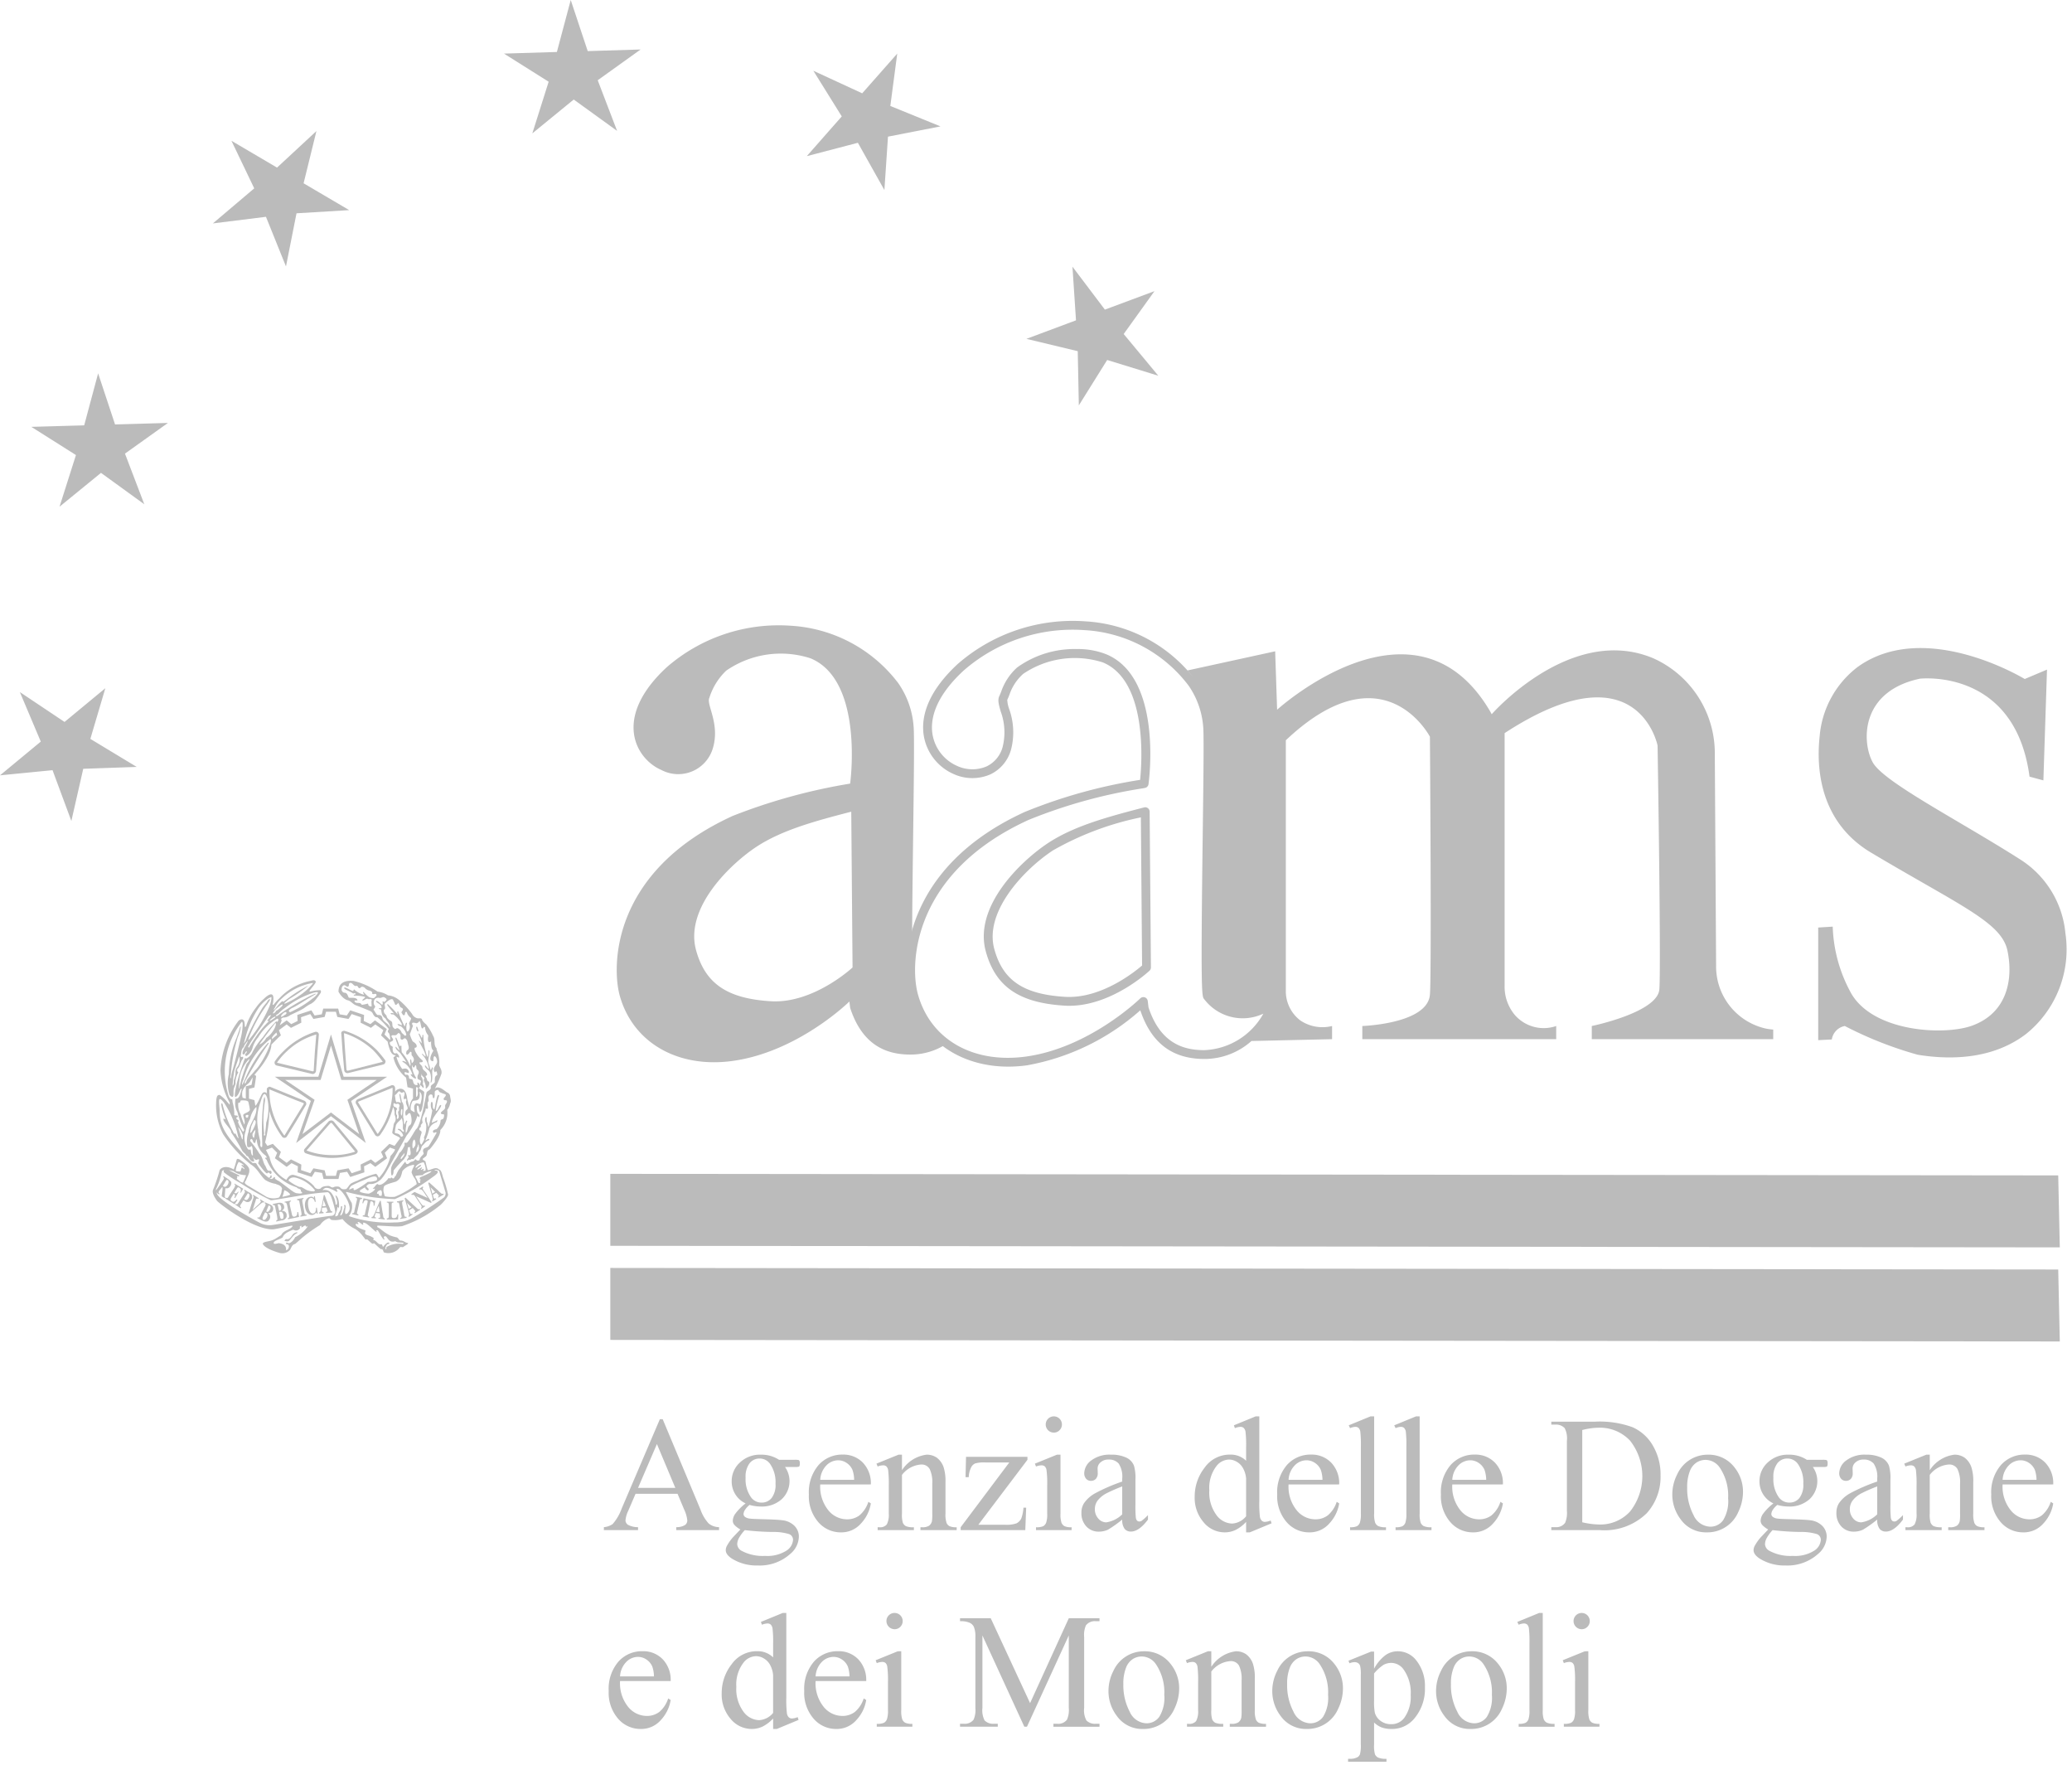 <svg xmlns="http://www.w3.org/2000/svg" width="660" height="562"><defs><style>.cls-1,.cls-2{fill:#bbb}.cls-1{fill-rule:evenodd}</style></defs><g id="Layer_2" data-name="Layer 2"><g id="Layer_1-2" data-name="Layer 1"><path d="M579.156 295.37v35.863l4.336-.218a5.157 5.157 0 0 1 4.135-4.292 120.67 120.67 0 0 0 23.212 9.15c9.973 1.634 23.762 1.68 34.61-6.67a34.61 34.61 0 0 0 12.445-32.063 31.244 31.244 0 0 0-13.95-23.172c-19.604-12.557-43.967-24.87-47.435-31.232-3.472-6.37-4.045-22.553 15.04-26.61 0 0 30.29-3.52 34.922 31.186l4.414 1.2 1.153-35.28-7.096 2.997s-31.714-19.366-53.25-3.81a30.943 30.943 0 0 0-12.064 21.96c-1.285 11.728.81 27.876 16.425 37.173 28.485 16.956 41.5 22.174 43.387 31.176s0 19.78-11.237 23.878c-9.018 3.287-32.437 2.04-38.992-11.12a46.753 46.753 0 0 1-5.43-20.405l-4.627.29zM0 246.903l16.735-1.644 5.993 16.176 3.79-16.615 17.032-.598-14.77-8.926 4.773-16.136-12.993 10.742-14.24-9.518 6.67 15.777L0 246.904zm9.975-110.975l14.218 8.98-5.233 16.45 13.207-10.777 13.795 9.998-6.154-16.128 13.687-9.773-16.848.487-5.39-16.274-4.442 16.56-16.84.478zm63.745-91.1l7.264 15.154-13.177 11.162 16.91-2.105 6.376 15.806 3.356-16.923 16.787-1.01-14.53-8.545 4.09-16.634L88.244 53.37 73.72 44.83zm86.817-27.758l14.226 8.955-5.2 16.45 13.19-10.783 13.81 9.982-6.173-16.125 13.664-9.792-16.848.513L181.796 0l-4.41 16.552-16.85.517zm96.461 32.65l16.267-4.252 8.443 15.05 1.146-17.005 16.72-3.263-15.975-6.506 2.202-16.668-11.16 12.638-15.558-7.184 9.05 14.537-11.136 12.652zm69.949 58.187l16.35 3.922.348 17.26 9.027-14.455 16.29 5.015-11.027-13.282 9.806-13.653-15.798 5.88-10.33-13.674 1.127 17.088-15.793 5.9zM80.04 382.032a1.413 1.413 0 0 0 .27-.727 1.397 1.397 0 0 0-.73-1.47l-.828-.458c-.273-.185-.54-.365-.826-.556l-.17.28c.456.277.266.642-.1 1.2l-.642 1.006-.915 1.463c-.37.55-.55.915-1.01.636l-.183.187 1.738 1.188.19-.275c-.55-.365-.37-.646.09-1.277l.64-1.002.457.265a1.304 1.304 0 0 0 2.018-.458zm-.83-.547c-.458.74-.818.826-1.455.365l.36-.545.638-1.007c.187-.37.187-.37.456-.187.37.277.37.638.098 1.193 0 .086 0 .086-.1.18zm8.254-42.985a.874.874 0 0 0 .74.826l11.18 2.654a.738.738 0 0 0 .45 0 1.086 1.086 0 0 0 .83-1.01l.458-6.048.45-5.5a.943.943 0 0 0-.45-.736 1.004 1.004 0 0 0-.732-.094 24.844 24.844 0 0 0-10.268 6.33 18.653 18.653 0 0 0-2.478 2.93.782.782 0 0 0-.18.645zm.824-.185a20.558 20.558 0 0 1 2.936-3.39 22.943 22.943 0 0 1 9.523-5.5l-.453 5.5-.37 6.045c0 .094-.09.185-.36.185l-11.362-2.75.085-.09zm3.022 56.275c-.37-.092-.546.28-.727.55.546.09.822.274 1.373.09.91-.822 1.548-2.104 2.745-2.564v-.275a2.6 2.6 0 0 0-1.28.55c-.457.462-1.01 1.836-2.11 1.65zm-5.225-10.996l-1.642-.73-.187.27c.545.187.365.55.09 1.192l-.09.095-1.192 2.374v.1c-.367.632-.456 1.012-1.007.727l-.09.287 1.457.73c.562.267 1.468.637 2.113.086.096-.18.272-.36.36-.55a1.394 1.394 0 0 0-.545-1.92 1.6 1.6 0 0 0 1.1-.19c.183-.09.273-.27.458-.545a1.417 1.417 0 0 0-.826-1.924zm-2.194 4.858c-.374-.19-.274-.636-.088-1.102.09 0 .09-.09.09-.18l.55-1.107.267.096c.55.275.644.734.283 1.556-.1.1-.19.27-.284.375a.793.793 0 0 1-.82.362zm.913-2.66l.275-.73.46-1.102c0-.1.188-.1.273 0 .46.18.46.642.185 1.192a1.41 1.41 0 0 1-.27.366.602.602 0 0 1-.922.275z" class="cls-1"/><path d="M89.66 385.604a1.747 1.747 0 0 0 .827-.822 1.434 1.434 0 0 0 0-.64c-.184-1.193-1.192-1.193-1.835-1.098l-1.742.36v.376c.646-.187.646.18.826.91v.092l.55 2.66v.085c.092.646.18 1.11-.37 1.197l.096.27 1.648-.356a1.77 1.77 0 0 0 1.648-1.196v-.647a1.378 1.378 0 0 0-1.648-1.19zm-1.19-1.92c-.09-.18.09-.18.183-.18.457-.1.737.18.918.917v.362a.722.722 0 0 1-.645.822l-.18-.727-.276-1.193zm1.382 4.488c-.376.09-.557-.265-.65-.73a.326.326 0 0 0-.092-.27l-.185-1.2.276-.085c.552-.095.922.272 1.103 1.103v.45c0 .374-.085.73-.45.73zm-5.786-5.224l.19-.18-1.28-.827-.192.286c.19.085.467.266.19.637a4.96 4.96 0 0 1-.915.917l-1.56 1.46.913-2.843a2.14 2.14 0 0 1 .18-.547c.188-.275.466-.185.642 0l.185-.275-1.74-1.106-.18.186c.372.372.372.457.086 1.192l-1.377 4.5.19.17 3.575-3.115c.45-.36.732-.637 1.092-.457zm-8.424-.82l-.28-.188c-.647.827-1.003.92-1.554.55-.64-.365-.28-.826.082-1.46l.56-.918c.456.357.55.546.18 1.28l.276.093 1.102-1.923-.185-.09c-.46.64-.732.64-1.192.364l.827-1.377a3.058 3.058 0 0 0 .275-.366c.09-.095.46.095.552.18.455.27.55.646.27 1.468l.187.094.738-1.29-2.76-1.645-.086.182c.46.272.276.642-.095 1.288l-1.553 2.38c-.36.64-.55 1.01-1.102.64l-.09.276 2.926 1.838.374-.556.55-.82zm19.058 3.845c0 1.018-.18 1.287-.91 1.468-.643.087-.736-.37-.923-1.28l-.55-2.38c-.09-.736-.18-1.108.37-1.193v-.276l-2.012.362v.276c.55-.086.636.28.82 1.012l.55 2.834c.092.646.18 1.112-.365 1.112l.09.356 3.493-.736-.282-1.553zm10.365-1.191l-.55-1.278-1.103-2.94h-.275l-.547 2.94-.28 1.187c-.095.552-.18 1.374-.735 1.47l.1.275 1.376-.086v-.376a.473.473 0 0 1-.555-.37l.095-1 1.374-.097.37 1.012c0 .368-.37.368-.55.454l.084.28 1.558-.094.456-.096v-.27a.7.7 0 0 1-.456-.188 2.28 2.28 0 0 1-.36-.822zm-2.39-.64l.188-.638.19-1.377.54 1.377.192.546-1.108.09zm-15.117-41.249l11.454 7.697-4.672 13.384 11.084-8.525 11.096 8.524-4.676-13.384 11.45-7.698h-13.833l-4.036-13.47-4.026 13.47zM105.425 333v-.09l3.3 11H120l-9.34 6.32 3.75 10.91-8.985-6.882-9.07 6.882 3.85-10.91-9.352-6.32h11.275l3.296-10.908zm-4.76 51.6c0 .916-.19 1.747-.92 1.835-.914.085-1.373-1.098-1.558-2.294-.18-1.096-.09-2.564.824-2.655.638-.094 1.103.457 1.284 1.283l.276-.096-.276-1.732h-.274v.545a1.21 1.21 0 0 0-1.19-.37c-1.196.19-1.927 1.557-1.656 3.306.28 1.643 1.197 2.65 2.39 2.473a1.827 1.827 0 0 0 1.182-.832l.187.458h.275l-.275-1.92z" class="cls-1"/><path d="M96.905 385.793l-.55-2.845c-.093-.636-.182-1.098.37-1.187l-.095-.275-2.02.365.09.375c.562-.194.642.266.733.907l.55 2.84c.095.646.19 1.096-.372 1.198l.106.27 2.014-.37-.095-.276c-.55.1-.64-.274-.73-1.002zm12.828-56.745a24.534 24.534 0 0 1 9.17 5.42 29.058 29.058 0 0 1 3.03 3.662l-11.188 2.84a.515.515 0 0 1-.372-.27l-.45-6.147-.37-5.506h.18l-.09 11.65a.83.83 0 0 0 .09.455 1.062 1.062 0 0 0 1.192.552l11.274-2.754a.934.934 0 0 0 .55-.637.72.72 0 0 0-.085-.732 42.009 42.009 0 0 0-2.57-3.115 24.718 24.718 0 0 0-10.172-6.15.852.852 0 0 0-.647 0 .71.71 0 0 0-.55.918l.366 5.32.55 6.144.09-11.648zm-3.387 28.145a1.315 1.315 0 0 0-.37-.276.614.614 0 0 0-.552-.09.974.974 0 0 0-.817.366l-7.612 8.705a.91.91 0 0 0 .46 1.386 26.188 26.188 0 0 0 7.97 1.458 25.245 25.245 0 0 0 7.788-1.19c.185-.093 1.197-.644.46-1.474l-7.327-8.887zm-.922 10.634a22.476 22.476 0 0 1-7.79-1.463l7.61-8.71c.09 0 .09 0 .18-.086.096 0 .19.086.277.086l7.433 9.075a21.117 21.117 0 0 1-7.71 1.097zm27.776 17.235a3.345 3.345 0 0 1-.648-.556l-.73-.646-2.66-2.47-.275.186.645 2.204.552 1.824c.094.555.455 1.386 0 1.656l.18.267 1.197-.822-.18-.185a.412.412 0 0 1-.64-.17l-.375-.924 1.196-.735.733.828c.185.275-.096.455-.18.546l.084.285 1.748-1.108-.187-.27a.407.407 0 0 1-.457.09zm-3.022-.09l-.276-1.112-.28-.816.827.816.64.56-.912.552zm2.47-58.022c-.182.36.085.636.085 1.006.104.19.285.555.56.46 0-.37-.18-.55-.18-.83-.184-.176-.093-.732-.464-.637zm-19.338 54.44c.55.095.463.46.274 1.198l-.64 2.75c-.1.726-.188 1.097-.733 1.01l-.098.272 2.023.45v-.366c-.55-.085-.46-.45-.274-1.1l.642-2.837c.175-.64.175-1.102.822-.917v-.365l-1.925-.37-.09.275zm21.355-2.845c-.09-.27.09-.355.187-.45l-.187-.28-1.106.732.095.276c.555-.276.92.28 1.29.74l1.278 1.924-4.212-1.923-1.006.736.18.265c.276-.175.457-.094.827.095l1.924 2.846c.365.546.546.822.175 1.187l.1.282 1.192-.832-.188-.28c-.456.37-.817-.267-1.188-.727l-1.472-2.194 4.682 2.104.275-.182-2.297-3.39a3.227 3.227 0 0 1-.548-.926z" class="cls-1"/><path d="M136.87 365.993c.64-.73 3.576-4.217 3.385-6.142a7.686 7.686 0 0 0 2.204-6.416 4.424 4.424 0 0 0 .91-2.018c.467-.827.09-1.468 0-2.38a1.45 1.45 0 0 0-.816-1.1c-.55-.096-2.66-2.56-4.037-1.28a34.613 34.613 0 0 0 2.11-4.77c.18-1.19-.46-1.83-.732-2.66a9.772 9.772 0 0 0-.74-4.757 1.605 1.605 0 0 1-.09-.642c-1.098-1.11-.272-2.66-1.098-3.947a17.125 17.125 0 0 0-2.2-3.66 4.703 4.703 0 0 1-1.287-1.377c-.085-.736-.824-.55-1.368-.55a2.568 2.568 0 0 1-1.832-1.37 24.4 24.4 0 0 0-4.408-4.676 6.466 6.466 0 0 0-3.29-1.283 7.713 7.713 0 0 0-3.307-1.188 22.664 22.664 0 0 0-7.613-3.395c-4.944-.46-4.763 2.656-4.855 3.396 1.38 2.472 2.937 2.745 2.937 2.745 1.006.177 1.747 1.373 2.75 1.65.915.36 3.94 1.553 4.3 1.738a1.596 1.596 0 0 1 1.018 1.016c.365.54.64 1.098 1.372 1.002a23.53 23.53 0 0 1 3.667 3.757c-.554.913-.184 1.103-.184 1.103s.556.18.642 2.288h-.182l-1.652-1.648.73-1.745-3.75-2.753-1.47 1.197-2.112-1.006.094-1.923-4.4-1.473-1.1 1.653-2.278-.375-.47-1.823h-4.762l-.462 1.823-2.288.375-1.012-1.653-4.494 1.473.095 1.923-2.022 1.006-1.464-1.197-2.2 1.563s.366-.92.642-1.563c-.55-.45.187-.906.55-.906a3.53 3.53 0 0 0 2.108-.736c.276-.185 3.477-1.562 4.495-2.293a17.017 17.017 0 0 1 1.644-1.097 5.242 5.242 0 0 0 2.297-1.927 21.72 21.72 0 0 0 1.367-1.92c0-.27.096-.56-.18-.736a12.825 12.825 0 0 0-3.297.465l-.187-.184c.556-.92 2.2-2.573 2.023-3.03-.365-.736-1.187-.275-1.836-.18a18.507 18.507 0 0 0-9.81 5.585 12.282 12.282 0 0 0-1.645 1.838c-.094.09-.37.27-.455.09a6.433 6.433 0 0 0 .265-1.928s0-.916-.265-1.103c-.457-.64-1.75.187-2.665 1.103a16.546 16.546 0 0 0-2.653 2.935 19.88 19.88 0 0 0-2.938 5.32c-.094.27-.094.73-.55.82-.096-.65 0-1.65-.457-2.2-.457-.46-1.1-.183-1.557.186a28.157 28.157 0 0 0-5.775 15.853 23.155 23.155 0 0 0 2.84 10.088.857.857 0 0 1 0 .815 2.928 2.928 0 0 0-.642-.815 10.53 10.53 0 0 0-2.47-2.3c-.646 0-.83.37-.926.832a6.64 6.64 0 0 0-.18 1.468 19.745 19.745 0 0 0 2.203 10.17 42.328 42.328 0 0 0 8.893 9.715c2.018 1.193 2.834 3.3 4.495 4.863a9.004 9.004 0 0 0 3.38 1.274c.38.284 1.748.366 2.03 1.557a4.272 4.272 0 0 0-.192 1.103 6.548 6.548 0 0 1-.736 1.657 5.296 5.296 0 0 1-4.032-.19c-1.643-1.003-3.66-2.195-5.315-3.202-2.384-1.287-1.463-1.466-1.187-2.113.36-1.092 1.187-2.11 1.007-3.39-.09-1.283-2.66-2.845-2.934-3.12-.552-.272-1.008-.45-1.102.098-.27 1.007-.55 2.015-.912 3.02-2.11-1.28-3.847-.82-4.49.19a48.536 48.536 0 0 1-2.112 6.322c-.37.916.55 2.472 1.283 3.477.37.55 11.178 9.08 17.695 9.08.818 0 5.034-1.017 6.136-1.192.09 0 .286.09.185.27-.923 1.193-2.846 1.193-3.577 2.755-.46.27-1.012.637-1.463.912a6.365 6.365 0 0 1-2.473 1.006c-.83.186-1.928.366-1.928.828.455 1.468 4.673 2.756 5.403 2.94a3.292 3.292 0 0 0 3.207-.92c.37-.372.645-1.837 1.652-1.93.462-.364 1.293-1.097 2.204-1.923a46.176 46.176 0 0 1 5.775-4.123 5.272 5.272 0 0 1 2.926-2.193l.55.454.097.09a7.788 7.788 0 0 0 3.57-.28 11.692 11.692 0 0 0 4.122 3.21 9.64 9.64 0 0 1 2.203 2.02c.276.365.646.82.922 1.188a.342.342 0 0 0 .55 0l1.554 1.376c.184.09.46.18.64-.09.186 0 1.653 1.556 2.29 1.923.646-.18.646.638.92 1.012a4.547 4.547 0 0 0 5.13-1.653c.366-.188.827.183 1.197-.188.458-.366 2.02-1.097 1.093-1.19-.824-.188-1.282-.82-2.203-.733-.456-.182-.637-.827-1.093-1.008a12.544 12.544 0 0 1-2.193-.64c-2.205-1.103-3.12-2.294-3.947-2.57-.18-.18-.18-.546.09-.546.456 0 3.115.175 5.41.27a15.732 15.732 0 0 0 2.293-.095 38.355 38.355 0 0 0 12.377-6.866c.912-.922 2.285-2.48 2.285-3.205a40.643 40.643 0 0 0-1.648-5.59c-.085-.192-.456-2.39-1.282-2.39-.922-1.093-2.84.37-3.483.19-.096 0-.186-.28-.28-.65-.182-.547-.363-1.554-.553-2.196-1.552-.736-.54-.82-.18-1.28 1.188-.552.276-2.024 1.564-2.48zm-20.903-49.22a7.07 7.07 0 0 1-3.21-1.74l-.266.556c-.923-.19-2.938-1.658-2.848-.92 0 .46 2.204 1.104 2.85 1.737.264-.09.54-.276.817.096-.097.358-.914.09-.553.545a14.14 14.14 0 0 1 3.39.37c.553.18-.73.827-.73 1.102s.55 0 .827-.19c1.016-.637.826 0 1.463-.18.37 0 .64 0 .735.28-.27.636 0 1.372-.095 2.097-1.458-.085-.82-1.006-1.277-.916a10.252 10.252 0 0 1-1.833.372c-.462-1.012-1.563-.277-2.204-.917-.457-.82.74-.276.827-.547-.188-1.1-2.385-.64-2.75-.827-.366-.55-.45-1.56-1.377-1.56a.953.953 0 0 1-.737-.456c-.446-.466-.085-2.018.737-1.924.46 0 1.01 1.007 1.377.09 0-.27 0-.73.365-.826.92-.176 1.187 1.282 2.11.916.454-.09.454.918 1.09.737.29-.37.648-.556 1.017-.37.55.094.736.735 1.197.83.37.356 1.096.27 1.457.646.184.08.28.272.184.633.458.555 1.47-.552 1.385.735-.646.276-.37.913-1.568.642-1.005-.09-1.92-1.28-2.56-1.928-.37.095.18.736.18.916zm7.978 9.91c-.555-.925-1.747-1.29-2.113-2.303-.18-1.382-1.097-1.097-1.648-1.187-.09-.095-.184-.195-.27-.272-.37-.463-.55-.92-.926-1.38.096-.365.64-.736.466-1.197-.827-.73-.466-3.016 1.463-2.56.546.096 1.015-.456 1.558-.187.275.282 1.377.55-.086 1.47-.192 0-.372-.373-.557-.097.1.37.185.735-.09 1.01-.64-.37-1.093-1.097-1.83-1.287a.176.176 0 0 0-.098.276c.55.64 1.742.83 1.742 1.927-.185.46-.907-.176-.822.362.182.183.46.098.637.183.09.556.184 1.012.28 1.476a3.07 3.07 0 0 0 1.183 1.458c.37.916 1.386 1.46 1.386 2.66-.275.09-.19-.275-.275-.356zm-.82-3.22a2.96 2.96 0 0 0-.46-.542 1.475 1.475 0 0 1-.37-1.38c.91-.45-.186-1.558.454-2.104 2.012-1.84 2.383-1.107 2.383-1.107a11.78 11.78 0 0 1 .732 1.56c.275.453 1.007-.55 1.007-.55.18.366.37.73.55 1.188.19.46 1.007.37.912 1.01-.176.55-.72.73-.266 1.188.18.27.266.647.74.555.352-.283.076-1.28.722-1.01.092.187.18.457.276.65a3.483 3.483 0 0 0 .912 1.1c.74.36-.637 1.547-.36 2.102a2.12 2.12 0 0 1-.37 2.295c-.547.464-.728-1.563-.366-2.48 0-.095 0-.276-.18-.276-.366.277-.28.92-.557 1.194a47.29 47.29 0 0 1-2.1-4.854c-.466.18-.095.727-.095 1.097a24.836 24.836 0 0 0-3.024-3.206c0-.184-.086-.088-.276-.088-.365.09 1.098 1.643 2.114 2.925-.372-.085-.742-.27-1.102 0 .18.466.73.194 1.006.37a9.678 9.678 0 0 1 2.565 2.936v.455c-.465-.1-.92-.55-1.378-.27a1.398 1.398 0 0 0 1.018.545 4.446 4.446 0 0 1 1.828 2.84.67.67 0 0 1-.555.186c-.36-.556-1.008-.743-1.097-1.374-.366-.46-.736-1.006-1.373-1.006-.275.175-.73.455-.91 0-1.017-.647 0-1.93-1.198-2.385-.542-.46-1.103-.83-1.183-1.563zm-31.817 2.755l1.378 1.092 3.296-1.648-.094-1.738 2.944-1.003 1.002 1.555 3.576-.64.457-1.653h3.125l.456 1.653 3.57.64 1.008-1.554 2.94 1.004-.1 1.738 3.306 1.648 1.37-1.092 2.568 1.83-.737 1.65 2.11 2.014a12.825 12.825 0 0 0 .826 2.84s.55 1.66 1.83 1.468l-.826.732a12.037 12.037 0 0 0 4.037 6.42l.457 3.026 1.748.46v3.117a4.773 4.773 0 0 0-1.106 3.115c-.643-2.48-.738-3.03-.738-3.03-.45-3.942-2.574-3.292-3.392-2.744a3.963 3.963 0 0 0-.454.55v-1.098a1.412 1.412 0 0 0-.18-.65.87.87 0 0 0-1.102-.27l-5.5 2.29-5.132 2.102c-.094.09-.28.09-.37.286a.97.97 0 0 0-.09 1.282l6.05 9.896a1.15 1.15 0 0 0 .733.368 1.174 1.174 0 0 0 .735-.368 25.853 25.853 0 0 0 4.208-8.984 4.243 4.243 0 0 1 .466 2.293c.18.733.73 1.738-.09 2.754a2.8 2.8 0 0 0-.28 1.19c-.182.64-.27 1.46-.363 1.736-.188.917 2.386 1.38 2.474 2.02l-1.74 2.38-1.652-.642-2.66 2.566.738 1.657-2.567 1.83-1.37-1.104-3.307 1.652.1 1.748-2.94 1.002-1.007-1.557-3.572.64-.456 1.744h-3.126l-.457-1.745-3.577-.64-1.002 1.557-2.943-1.002.096-1.748-3.297-1.653-1.377 1.102-2.47-1.83.636-1.656-2.565-2.565-1.737.643-.73-1.098a44.408 44.408 0 0 0 1.368-9.998 25.036 25.036 0 0 0 4.043 8.166c.085.19.27.276.54.356a.9.9 0 0 0 1.012-.446l2.654-4.305 3.305-5.505a.728.728 0 0 0 .185-.37 1.062 1.062 0 0 0-.646-1.192l-2.936-1.187-7.883-3.207a.69.69 0 0 0-.73.187.602.602 0 0 0-.363.636v1.282a.858.858 0 0 0-1.376-.09c-.366.457-.918 1.83-1.463 2.848-.37.64-.645 1.196-.832 1.095l-.174-1.095-.104-.642-1.735-.465v-3.115l1.735-.45.37-2.384.18-1.283-.55-.37c.466-.646 5.228-5.585 5.412-9.627l2.29-2.284.73-.647-.634-1.65 2.47-1.83zm42.625 25.295c-.09.27-.916-.272-1.382-.18-.996.73-.54 1.835-.455 2.838-.455-.18-1.192-.554-1.277-.83a4.634 4.634 0 0 1 .546-2.57c.36-.73 2.745.562 2.29-2.833v-.272c.094.085.187.176.28.272.73 1.006.276 2.472 0 3.575zm-5.313 8.433c.09.178 0 .368 0 .546-1.007-.454-.743-1.005-1.748-1.005-.182 0-.182.19-.086.274a2.765 2.765 0 0 1 1.643 1.837.668.668 0 0 1-.73.365c-.648-1.377-1.836-.822-1.926-1.28a14.33 14.33 0 0 1 .28-2.024c.18-1.283 1.734-1.92 1.92-2.66a7.51 7.51 0 0 1 .36 2.76c0 .45-.085.822.285 1.19zm-2.385-6.42c.085-.186.36-.186.275-.36-.19-.276-.095-.46-.736-.646s-.46-1.103-.27-1.28a1.024 1.024 0 0 0 1.006.273c.542-.272.913.55.733.822-.37.555.18 1.28-.457 1.656 0 .268.086.544.086.823.18.555.266 1.183-.276 1.553-.54-.37.276-1.096-.36-1.46v-.092a3.11 3.11 0 0 1 0-1.288zm-1.377-3.75a23.696 23.696 0 0 1-4.495 11.268c-.09 0-.09 0-.18-.09l-6.05-9.812c-.096 0-.096-.175.094-.37l6.967-2.835 3.848-1.555v.185a18.108 18.108 0 0 1-.187 3.208zm3.21 3.39c.18 0 .09.92 0 1.648a.95.95 0 0 0-.095.457c-.095 0-.185-.18-.274-.456 0-.184-.087-1.742.37-1.648zm1.282 5.59c.09-.547 0-1.19.36-1.564 0-.18 0-.276-.18-.365-.27.09-.55 1.1-.644 1.283-.457-.543-.075-1.56-.457-2.2v-1.097c.094-1.473.456-2.93-.457-4.042a23.663 23.663 0 0 0-.465-2.38c-.17-.084-.266.097-.266.19 0 .46.37 2.192.457 2.662-.363-.187-1.01-.47-1.38-.187a2.073 2.073 0 0 1-.365-1.192l-.18-1.098c.64-.37.82-.92 1.362-1.282.37.096.476.55 1.022.457.27-.096.55-.36.65 0 .267.64-.286 1.276-.19 1.838a.33.33 0 0 0 .09.265l.55-.18a.558.558 0 0 1 .09.73c-.273 1.103 1.008 2.2.272 2.75-.812.557-.46 1.657-.36 1.93.64-.096.725-1.012 1.376-.736.266.28 1.002 3.296-.19 3.85-.737.556-.46 1.74-1.187 2.384a6.852 6.852 0 0 1 .09-2.01zm3.762-10.82c0 .275 0 1.277-.562 1.378v-3.117s1.007 0 .466.817a5.2 5.2 0 0 0 .095.923zM111.2 378.822a1.927 1.927 0 0 1 1.01-1.373 31.204 31.204 0 0 1 3.207-1.46c1.378-.46 4.398-2.295 4.68-.737a.772.772 0 0 1-.282.736h-.187a7.202 7.202 0 0 1-2.475.367 23.212 23.212 0 0 1-3.756 2.47c-.366.19-.907.28-.736-.277 0-.546-1.186.276-1.462.276zm8.524-5.038a27.21 27.21 0 0 0-5.864 2.203 10.98 10.98 0 0 0-1.557.64c-1.103.457-1.193 1.288-2.02 2.02-.73.086-1.287.176-1.838-.37-.447-.732-1.918-.362-2.097-.275-.37.275-.646.094-.922 0a1.588 1.588 0 0 0-.91-.36c-.828.084-1.84.084-2.385.82a1.552 1.552 0 0 1-2.107-.736 10.64 10.64 0 0 0-5.04-3.115c-.64-.277-1.192-.367-1.377-.457-.55-.09-1.468-.09-2.38 1.562a10.226 10.226 0 0 1-5.324-7.157c-1.097-2.194-1.192-2.38-1.192-2.38l1.928-.74 1.653 1.657-.73 1.743 3.75 2.75 1.56-1.192 2.013 1.007-.085 1.92 4.492 1.476 1.007-1.654 2.293.37.46 1.924h4.758l.462-1.924 2.294-.37 1.002 1.653 4.495-1.478-.095-1.92 2.02-1.006 1.556 1.192 3.754-2.75-.727-1.743 1.653-1.657 1.553.556s.366.184-1.372 2.113a16.058 16.058 0 0 1-3.666 6.962c-.37-.36-.46-1.097-1.012-1.287zm-19.428 5.23c.095.088-.09.27-.275.364a5.547 5.547 0 0 1-1.923-.276c-.827-.18-2.02-1.285-2.485-1.1a2.153 2.153 0 0 1-.63-.185 13.476 13.476 0 0 1-3.026-1.83c-.187-.095.455-1.277 2.104-1.006.37.088.922.268.922.268a11.487 11.487 0 0 1 5.314 3.763zm-15.948-28.045a3.596 3.596 0 0 0 0-1.468l-.09-.185a4.592 4.592 0 0 0-.367 1.653 79.145 79.145 0 0 0-.374 12.366c0 .46.1 1.928-.09 1.928h-.273c-.453-.556-.085-1.287-.275-2.013-.267-.933-.457-1.93-.642-2.935v-.552a16.228 16.228 0 0 1 .74-8.795c.45-1.568.917-2.66 1.283-2.576.545.096.915 1.193 1.096 2.576a14.393 14.393 0 0 1-.55 6.502c-.096 1.096-.182 2.293-.36 3.39 0 .366.264.736-.282.736-.176 0-.096-.456 0-.64a36.91 36.91 0 0 1 .187-9.987zm-8.436.176c.372.1.46 0 .552-.176a2.457 2.457 0 0 1 .275-.556c.825 0 1.923-.084 2.373.45v.106a20.823 20.823 0 0 1 .466 2.287c.18.917-2.015 1.193-2.104 1.836.09 1.005.735 1.922.356 3.02a18.51 18.51 0 0 1-1.187-3.297 5.927 5.927 0 0 1-.733-3.67zm.372-7.234a10.953 10.953 0 0 1 3.115-6.693c.094.537-.462 1.098-.828 1.55-.646 1.658-1.197 3.394-1.737 5.142-.19.91-.462 1.83-.643 2.75l-.093-.092a24.144 24.144 0 0 1 .184-2.66zm1.28-.096a24.638 24.638 0 0 1 8.52-12.926c1.198 0-2.568 7.983-4.938 10.083-.74 1.013-1.748 1.924-2.483 2.94-.092.272-.27.637-.365.912a.454.454 0 0 1-.372.18 2.178 2.178 0 0 1 .372-1.092 117.918 117.918 0 0 1 7.24-11.555s.188-.365-.184-.276a41.718 41.718 0 0 0-7.428 11.83l-.637 1.372-.18.18a3.33 3.33 0 0 1 .455-1.647zm9.718-13.468l-.555.54c-.09-.084-.09-.27-.09-.45.19-.557 1.188-1.387 1.377-1.652l.275.73-1.008.832zm-2.48.175a4.457 4.457 0 0 1-2.192 2.11c.64-1.006 1.552-2.195 1.552-2.195 1.096-1.472 2.565-3.396 3.396-4.495l.267-.18c.38.82-1.19 3.667-3.022 4.762zm-4.397 13.39l-.276 1.553-1.832.455v3.943s-.543-.18-1.01-.275a4.887 4.887 0 0 1-.093-2.008 5.02 5.02 0 0 1 1.824-2.48 3.252 3.252 0 0 0 .93-1.187c.18-.28.36-.556.55-.826l-.095.826zm-1.292 11.18c0 .36-.094.822-.36.822a.348.348 0 0 1-.455-.276c-.276-.73.72-.637.815-.546zm-.902 5.225a12.666 12.666 0 0 1 1.46-4.032 7.525 7.525 0 0 1 1.924-3.762l.09.09c.19 2.937-2.015 4.86-2.473 7.516v.19a9.616 9.616 0 0 0-.455 4.767c.187.356.916.356 1.377-.187.55.824.276 2.017.456 2.934l-.086.095c-.55.09-.55-1.744-.74-1.928-.18 0-.265.37-.822-.096a6.286 6.286 0 0 1-.726-5.582zm1.55 0s.09-.737.28-1.66l.916-2.007c1.368.18-.456 3.205-.73 3.667-.186.27-.376.454-.466.454s-.092-.185 0-.455zm.74.64c.086-.187.276-.462.37-.64a2.772 2.772 0 0 1 .542-.552 1.166 1.166 0 0 0-.09.552c-.09.64-.28 1.19-.366 1.923-.276.37-.732-.733-.457-1.283zm5.312-14.025h.09l8.068 3.3 2.66 1.012c.094 0 .184.176.094.366l-2.755 4.488-3.297 5.408c0 .092 0 .092-.188 0a24.38 24.38 0 0 1-4.402-10.537 28.56 28.56 0 0 1-.275-4.038zm3.665-23.095a1.292 1.292 0 0 1 .187-.552c.557-.825 1.744-1.46 1.563-.556a.97.97 0 0 1-.55.466 3.046 3.046 0 0 1-1.2.642zm11.83-7.705a5.626 5.626 0 0 1-1.743 1.835 32.133 32.133 0 0 1-4.49 3.025c-1.2.647-2.3 1.192-2.568 1.282-.187.095-1.197-.27.36-1.18.096-.102.188-.102.382-.192.996-.456 3.2-1.833 4.94-2.935 1.006-.547 1.835-1.103 2.383-1.373 0 0 0-.184-.095-.184a25.653 25.653 0 0 0-3.205 1.557c-1.658.826-3.48 1.927-5.133 2.935-1.46.922-2.66 1.744-3.392 2.295-.09.09-.187.18-.276.18a.445.445 0 0 1-.645.09c.187-.366.644-.466.92-.736a9.95 9.95 0 0 1 2.018-1.74 30.774 30.774 0 0 1 4.67-3.025c.83-.456 5.597-2.655 5.874-1.835zm-15.673 9.07a31.008 31.008 0 0 0-4.312 5.234s-1.192 1.74-2.014 3.2c0 0-.1 0-.29-.274a30.494 30.494 0 0 1 1.854-3.016c1.738-2.573 4.207-5.965 4.667-6.787a5.04 5.04 0 0 1 .83-.365 8.727 8.727 0 0 1-1.29 1.833 4.765 4.765 0 0 1 .555.176zm2.01-1.18c-.085.084-1.744 1.276-1.744 1.005 0-.37 2.304-1.928 1.744-1.006zm-.732-1.378a5.32 5.32 0 0 1 1.468-1.744c.822-.73 1.473-1.097 1.65-1.007 0 .277-.177.553-.734 1.008a4.678 4.678 0 0 1-1.377 1.007c-.095.46-.912 1.016-1.008.736zm2.84-4.678a19.093 19.093 0 0 1 9.898-4.95v.186a19.365 19.365 0 0 1-4.574 4.038 11.862 11.862 0 0 1-1.107.726 26.622 26.622 0 0 1-3.206 1.648c-.09 0-.18 0-.18-.175a11.554 11.554 0 0 1 1.827-1.473 48.758 48.758 0 0 0 5.863-4.123 41.94 41.94 0 0 0-6.593 4.124c-.455.365-1.005.73-1.46 1.102 0-.095-.096-.182-.188-.276-.28 0-1.377 1.192-2.113 2.11a7.8 7.8 0 0 1-.73.82 1.594 1.594 0 0 1 .37-.82 8.144 8.144 0 0 1 2.193-2.936zm-7.332 2.934a12.294 12.294 0 0 1 3.03-2.934 5.4 5.4 0 0 1 1.005-.457v.458a9.445 9.445 0 0 1-.82 2.935 41.423 41.423 0 0 1-5.785 9.536 5.824 5.824 0 0 1-.737.817 2.478 2.478 0 0 1 .195-.817 46.142 46.142 0 0 1 5.04-9.536c.275-.456.645-.916.91-1.287.375-.64 1.012-1.368.642-1.463-.36.095-.726.64-.907 1.01-.37.45-.927 1.1-1.377 1.74a79.523 79.523 0 0 0-4.953 9.446c-.184.456-.27.82-.365 1.002a11.12 11.12 0 0 1-.64 1.006c.174-.64.364-1.372.554-2.01a30.78 30.78 0 0 1 4.208-9.445zm-8.43 29.14c-.822.287-1.288-1.462-1.288-1.462a25.646 25.646 0 0 1 4.312-23.185c.18 0 .18.176.275.366a18.044 18.044 0 0 1-.55 4.588c-.367 1.733-2.205 8.98-2.75 10.72a23.644 23.644 0 0 0-.462 2.383c-.36-.365 0-.916 0-1.377a55.424 55.424 0 0 1 2.203-11.726 14.043 14.043 0 0 0 1.01-3.49l-.276.275c-.272 1.1-.733 2.198-1.102 3.303a30.67 30.67 0 0 0-2.472 11.637 11.826 11.826 0 0 0 .28 6.69c1.74 1.65 1.002-1.01 1.282-1.922.085-.73.73-1.377.55-2.204a7.702 7.702 0 0 1 .912-3.214.652.652 0 0 1-.36-.356 2.214 2.214 0 0 1 .09-.728c.822-.465 1.192-3.034 1.733-3.034 0-.276.19-.55 0-.82-.267.09-.637.27-.73-.186.28-1.008.094-2.2 1.01-2.847 0 0 0-.542 1.282-2.015 0 .737-2.015 3.116-1.65 4.228.087.17.277.09.467.09.362-.194.362-1.01.908-.926 0 .552-1.187 1.1-.185 1.468a4.276 4.276 0 0 0 1.927-2.472 9.064 9.064 0 0 1 1.83-3.48 17.014 17.014 0 0 1 5.78-5.78c.274-.276.64-.186.64.186 0 .175-.275 1.006-.64.45a34.294 34.294 0 0 0-4.308 5.142 21.135 21.135 0 0 0-3.398 4.944 4.2 4.2 0 0 1-1.917 1.835c-.095-.094-.276-.28-.37-.094s-1.378 3.576-2.29 6.882a26.144 26.144 0 0 0-.922 4.483c0 .37-.095.734.19 1.008 1.007-.636 1.19-1.733 1.738-2.654a.177.177 0 0 1 .276.095c-.46 1-.55 3.2-2.013 3.02 0 .18-.094.55-.094 1.107a5.706 5.706 0 0 0 .735 3.204 23.557 23.557 0 0 0 2.01 5.41c.177.274.1.46 0 .546a1.388 1.388 0 0 1-.18.283 1.623 1.623 0 0 1-.367-.46 11.287 11.287 0 0 1-1.286-2.575c0-.27.277-.36.185-.546-.365-.277-.646-.46-.735-.732-.09-.365.64-.27.46-.646-.276-.452-1.198 0-1.102-.636a13.455 13.455 0 0 0-.55-3.846c0-.276-.09-.64-.09-.927zm1.01-8.975a6.245 6.245 0 0 1-.37 2.565c-.365.64.085 1.557-.55 2.11a43.69 43.69 0 0 1 .55-4.674s.18-.728 1.562-4.678a3.95 3.95 0 0 1-.83 3.67 3.368 3.368 0 0 0-.36 1.008zm.822 17.876a3.882 3.882 0 0 1 1.012 1.373c.18.365.36.824.54 1.19l-.085 1.278h-.182c-.274-.82-.555-1.642-.824-2.468a7.773 7.773 0 0 0-.46-1.373zm12.736 17.044c-.356-.184-.546-.365-1.002-.645a.34.34 0 0 0-.276-.543 1.065 1.065 0 0 1-.74.64c-.172 0-.547 0-.642-.19a.61.61 0 0 0 .64-.365c0-.275 0-.55-.17-.64-.374.09-.187.735-.735.824a13.17 13.17 0 0 1-3.952-4.495c-.45-.456-.81-.085-1.277-.27a43.513 43.513 0 0 1-4.12-4.123c-6.146-6.5-6.23-9.442-6.322-12.473 0-.916-.184-1.824-.184-2.74a2.794 2.794 0 0 1 .086-.837c.275-.545 1.097.562 1.377.838a30.51 30.51 0 0 1 3.94 8.335c.092.275.182.645.276.916.187.826.366 1.558.55 2.295-.455-.275-.645-.917-.915-1.373-.09-.28-.28-.095-.46-.095a4.083 4.083 0 0 1-.46-.826 33.736 33.736 0 0 1-3.3-8.705l-.267-.18c-.37 0 .18 2.465 1.278 5.124-.28 0-.455-.36-.736-.175-.085 1.006 2.204 3.02 2.48 4.032v.27a54.095 54.095 0 0 1 3.484 5.78c.367.636 1.103.997 1.37 1.648.184.184.54.094.636.46.38.546.555 1.093 1.196 1.364.467.104.562.19.647-.18 0-.367-.276-.638-.276-1.1a1.674 1.674 0 0 0 .914.833l.826-.276c.28.453-.184.914-.184 1.373.74.918 2.568 3.577 2.94 3.117.55-.733.91.826 1.28 0a.6.6 0 0 0-.37-.822c-1.192.365-1.192-1.193-1.738-1.748-.64-1.197-.73-2.66-1.738-3.67a26.023 26.023 0 0 0-2.85-3.933c-.18-.18 0-.647.28-.732.64.085.366 1.277 1.107 1.277.362 0 .175-1.007.637-1.192a6.466 6.466 0 0 0 2.745 5.14c.18.184.464.45.364.73-.09.185-.27-.095-.365 0-.18.46.464.546.464.828a15.29 15.29 0 0 0 9.527 8.614.912.912 0 0 0 .462.366c.36.187 1.002.187.822.917.18.094.46.272.46.55a2.093 2.093 0 0 1-1.282.09 2.346 2.346 0 0 1-1.287-.368c-.547-.178-4.673-3.58-5.134-3.663zm2.022 3.027a5.212 5.212 0 0 1 1.187.637c.367.37.736.65.64.74.096.176-1.827.642-2.472.727a6.583 6.583 0 0 0 .456-1.466 5.726 5.726 0 0 0 .19-.637zm-14.575-8.985a1.43 1.43 0 0 1 .456.185 3.56 3.56 0 0 1 1.194.822c-.092.284-.462-.276-.733 0-.184.19 1.1.827.91 1.287-.076.09-.725-.733-.82-.46-.274.46-.178.74-.46 1.19h-.177a3.61 3.61 0 0 1-1.28-.182 6.126 6.126 0 0 1 .915-2.843zm-1.65 2.93a6.52 6.52 0 0 0 2.106 1.017 10.95 10.95 0 0 0 1.93.27 18.753 18.753 0 0 1-1.018 2.384 3.52 3.52 0 0 1-1.002-.455 7.334 7.334 0 0 0-.916-.73c-.185-.1.366-.462 0-.732 0-.1.187-.19.187-.19.642.28.642-.188.457-.276-1.097-.552-2.11-1.01-3.21-1.643.46.084 1.002.268 1.47.355zm19.7 20.992c-.09 0-.09.195-.184.275a3.584 3.584 0 0 1-1.647 1.652c-.64.092-1-.46-1.096 0-.096.547.64.18.827.643a1.3 1.3 0 0 1-.827 1.648c.18-2.018-1.74-2.2-2.384-2.29 0 0-1.738.547-1.558-.094 0-.64 1.558-1.006 2.564-1.557.1-.08.187-.08.28-.18.55-1.473 2.193-1.93 3.387-2.473a1.49 1.49 0 0 0 2.192-.546c-.35-.466.19-.647.37-.647.28 0-.095.276 0 .456.552 0 .742-.546 1.194-.546.28-.094.19.175.28.27.18.186.36-.095.55 0a10.18 10.18 0 0 1-3.946 3.392zm11.366-6.777c-2.563.27-16.77 2.653-18.14 2.843a6.9 6.9 0 0 1-4.033-.374c-1.097-.457-12.837-6.968-14.024-9.253a7.854 7.854 0 0 1-.37-.917l.18.365.74.552.185-.276c-.556-.275-.375-.64.09-1.192l.73-.92c.178.094.09.545.09 1.01l-.268 1.93.997.636.19-.27c-.19-.095-.19-.19-.19-.46l.19-2.475a1.333 1.333 0 0 0 1.558-.648.987.987 0 0 0 .276-.642 1.023 1.023 0 0 0 0-.73 5.305 5.305 0 0 0-.735-.73l-.822-.554-.827-.55-.18.28c.46.27.275.642-.1 1.187l-.726 1.097-.917 1.288c-.184.276-.366.45-.46.64v.182c-.087-.37-.087-.647.094-.822a22.598 22.598 0 0 0 1.74-5.32c.18-.448.55-.365.735-.448a.663.663 0 0 0-.092.722 37.037 37.037 0 0 0 5.04 3.305 89.718 89.718 0 0 0 9.897 5.6c.737 0 4.67-.74 8.71-1.38a82.278 82.278 0 0 1 9.353-1.198c.36 0 .73.554 1.09 1.29a31.61 31.61 0 0 1 1.378 4.853c-.185 1.558-1.377 1.378-1.377 1.378zM72.62 377.08a.36.36 0 0 0-.09.19c-.556.73-.93.824-1.387.453l-.184-.085.375-.557.363-.634c.094-.19.46-.646.46-.732.09 0 .276.086.374.086.358.27.358.73.09 1.28zm37.486 9.54c-.647-.828.55-2.937-.374-2.937-.272.096 0 .457 0 .737-.368.916-.368 2.014-1.183 2.65-.195 0-.195-.176-.105-.366a5.965 5.965 0 0 0 .55-2.564c-.084 0-.445-.36-.445.64 0 .737-.742 1.282-.83 2.013 0 .276-.553.556-.92.556 0-1.002.648-1.748.648-2.75.36-.552.45.275.45.275.19-.275.29-3.572-1-4.218-.193.187.82 1.74.358 2.936h-.353a6.786 6.786 0 0 0-1.477-3.852 2.87 2.87 0 0 0-2.66-.73 1.677 1.677 0 0 1 1.017-.737 3.05 3.05 0 0 1 1.642.372c.832.274 1.568.824 1.934.916a.42.42 0 0 0 .09-.46.33.33 0 0 1-.19-.455c1.292-.733 4.687 4.857 4.042 6.69-.28.638-.556 1.184-1.192 1.284zm10.258 5.217c.19.276.552.922.923 1.564s.82 1.287 1.1 1.373c.276-.276-.555-.826.18-1.098.913-.185 1.012 2.38 3.387 1.553.555.646 1.835.366 2.57.552 0 .094-.095.366-.19.366a7.764 7.764 0 0 0-5.13.916c-.264.184 0 .64-.264.826-.372-.457 0-1.002.264-1.467.188-.365 1.2-.18.647-.73 0 0-.462-.36-1.837 1.372-.184-.176-.184-.64-.46-.822-1.193.276-1.558-1.192-2.57-1.372-.27-.18.19-.37 0-.646a5.89 5.89 0 0 0-1.728-.82c-1.843-.553-.37-1.384-1.016-1.653-3.212-1.01-2.936-1.83-2.936-1.83.185-.55.645.18.92-.185-.095-.18-.37-.276-.275-.55.455-.282 1.462.915 1.652.83.36-.28-.284-.646.18-.646 1.008-.188 3.482 2.744 4.128 2.928.18-.184-.1-.28-.1-.46a.592.592 0 0 1 .55 0zm18.054-19.058s.19-.642 1.477.088c.086.276.27 1.002.55 1.93 0 0 .637 2.103 1.468 4.943a1.81 1.81 0 0 1-.468 1.564 118.746 118.746 0 0 1-10.164 6.602 11.098 11.098 0 0 1-5.506 1.368 38.853 38.853 0 0 1-14.665-2.015 4.987 4.987 0 0 0 .916-4.217c-.727-1.102-1.558-3.026-1.836-3.302l.18-.178a68.124 68.124 0 0 0 15.403 2.288 61.353 61.353 0 0 0 12.096-7.053c1.102-.735 1.74-1.38 1.563-1.747-.28-.367-.642-.27-1.017-.27zm-18.234 6.867a1.386 1.386 0 0 1 1.103-.636c.176 0 .27.27.365.637 0 .464 0 1.012-.19 1.197a2.617 2.617 0 0 1-.812-.187s.17-.73-.555-.455a1.218 1.218 0 0 1 .09-.555zm2.11-1.735c.094-.73 3.48-1.466 3.846-1.656a3.242 3.242 0 0 0 1.473-1.46 11.365 11.365 0 0 0 .547-1.842 5.247 5.247 0 0 1 3.12-1.923c.18-.09 1.002-.36.446.64a5.648 5.648 0 0 0-.637 1.65 6.91 6.91 0 0 0 .733 1.56c.093.186.274.366.37.557a4.316 4.316 0 0 1 .54 1.643 30.388 30.388 0 0 1-6.957 4.032 9.733 9.733 0 0 1-3.206-.175c-.18-.64-.37-1.29-.37-1.29a3.59 3.59 0 0 1 .095-1.736zm15.126-4.958c0 .562-3.577 1.928-3.577 1.928-.186.096 0 .185-.186.457 0 .183.28.183.37.373 0 .176-.465.176-.275.457.46.36-.19.64-.368.55-.184-.094-.65-1.38-.83-1.567a.695.695 0 0 1-.176-.356c-.096-.19-.096-.28.09-.37a17.092 17.092 0 0 1 2.197-.185c.188-.552 2.116-1.288 2.757-1.288zm-2.474-2.84a5.835 5.835 0 0 1 .636 1.93v.554c0 .27-.826.27-.826.27 0-.27.457-.46.096-.645-.276 0-.64.46-.742.275-.175-.275.466-.36.285-.736-.095-.176-1.376.92-1.467.645-.09-.46 1.467-1.092 1.182-1.376-.266-.36-1.377.828-1.644.828h-.09c-.184-.188.642-1.465 2.57-1.745zm-.095-2.56c-.458.55-1.103 1.002-1.198 1.734 0 .19-.362.366-.727.276-.28 0-.375-.453-.736-.367-.277.827-1.19.556-1.744 1.103-1.187 1.102-1.287-.547-1.372-.36-.742.815-1.377 1.823-2.11 2.658a15.587 15.587 0 0 0-.91 1.83c-.102.09-.37.37-.37.37-.093.27-.182.54-.553.45-.274 0-.274-.45-.644-.182-.18.457-.457 0-.723.086-.285.466-1.656 2.03-2.664 2.118a.626.626 0 0 1-.738-.19c-.45-.27-1.096 1.192-1.552 1.288-.095.09 0 .175.09.175h.55c0 .375-.55.832-1.01 1.103a7.136 7.136 0 0 1-.916.464 9.095 9.095 0 0 1-2.85-.55v-.55l1.567-.918c.097.45.362.636.733.917.284.18.366 0 .46-.19.09-.633-1.372-.823-.28-1.55.64-.46.64-.09 1.657-.285a5.02 5.02 0 0 0 2.01-1.002s.83-.365 2.303-2.935c0 0 .726-1.286 6.405-11.455a19.622 19.622 0 0 0 3.396-6.145c.185-.36.27.374.547.28.46-.556-.18-.918-.455-1.374a4.366 4.366 0 0 1-.18-2.193c.09-.19.455-.1.545.357a10.017 10.017 0 0 0 .366 1.652c.915 0 1.283-5.23 1.372-6.235v-.188c-.457-.634-1.74-.91-1.648-1.456.92-.285-.457-2.112-.547-1.377 0 .18.185.46 0 .632-1.467.1-1.202-1.367-1.563-1.735-.276-.365-1.006 0-1.1-.64a.92.92 0 0 0-.458-.917c-.365-.096-.92.276-.92-.646 0-.73 1.752.922 1.29-.546-.646-1.376-1.927-.46-2.108-.726a11.468 11.468 0 0 1-1.75-3.666c.097-.46.82.546.82-.1 0-.55-.723-1.283-.903-1.192-.826.375-1.102-.552-1.102-.912a1.883 1.883 0 0 1 0-1.017c-.18-.36-.73-.36-.824-.82-.086-.186-.276-.552 0-.825 2.012-.637 0-1.46.455-2.015.37-.365 1.292.28 1.834-.555.457-.45.542-.272.74 0 .638.555-.283 1.835.823 1.835.27 0 .65-.726 1.102-.27.64.637.545 1.188.82 2.108.457 1.274-.37 1.558-.46 1.644a.7.7 0 0 0-.18.46.876.876 0 0 0 .18.916 1.978 1.978 0 0 0 .917-.822c.1-.185.28-.185.465-.094.18.274 0 .82.18 1.096 1.463 1.557 0 2.472 0 2.472-.18-.454 0-1-.465-1.28-.27.64.285 1.566-.08 2.197a14.04 14.04 0 0 0-2.665-4.393 15.38 15.38 0 0 1-.096-2.018c-.09 0-.09-.18-.264-.09-.19 0-.105.275-.276.18-.465-.912-.647-1.928-1.197-2.835l-.188.27c.365 1.277.917 2.474 1.287 3.757h-.19l-.91-1.007c-.084 0-.186 0-.186.09.1.732 1.01 1.376 1.553 1.928l2.023 2.935a3.06 3.06 0 0 0-1.28-.46.174.174 0 0 0 0 .278 6.794 6.794 0 0 1 3.115 4.03c-.18.178-.46-.273-.546.096a3.016 3.016 0 0 0 1.647 1.283v-.457a7.835 7.835 0 0 1-1.28-4.037c.18.28.54 1.747 1.095.18.45-.085.27 1.01.45 1.2.562.544.827.73.562 1.554a1.967 1.967 0 0 0-.275 1.47c.274.544 1.376.364 1.005 1.186-.09.28-.275.646-.18.913.455.19.636.65 1.007.92.36-.46-.187-1.007-.187-1.468.282-.637-.09-1.282-.27-1.918-.46-.19-.095-.647-.095-1.012 0-.09.095 0 .095 0-.184.822 1.282.918.552 1.743.266.917.82 1.648.636 2.655.275.37.457-.086.642-.27a1.81 1.81 0 0 0 .46-1.744c-.275 0-.46-.365-.645-.365.094-.64-.457-.915-.457-1.462.188-.095.36-.095.457-.29.094-1.088-1.283-1.273-1.463-2.28 0-.73-.826-1.01-1.016-1.653.375-.274 1.387.095 1.017-.736a7.803 7.803 0 0 1-2.384-3.116c0-.086-.276-.728 0-.917.274 0 .54-.09.54-.455 0-.737-.72-1.192-1.273-1.557a11.45 11.45 0 0 1-.922-2.295c.366-.817.646-1.743 1.017-2.646-.095-.194-1.017-1.48.996-.84.182.095.924-.276 1.01-.727.55.276.464 2.47 1.015 2.384.37-.088.276-.735.826-.368a4.032 4.032 0 0 0 1.01 2.568c0 .647-.277 1.373.084 2.014 0 0 .374.46.826-.175-.085 2.645.647 2.928.742 3.014-.37.647-1.93 3.2-.19 3.39.37 0 0-1.19.455-1.556.188-.175.827.365.922 1.648.094 1.01-1.93 2.203-.642 3.486.085-.18.185-.27.27-.456a1.618 1.618 0 0 1 .37 1.274c-.92.374-.73 1.476-.73 2.21-.275.735-1.474.83-1.283 1.747.085.91-1.102 1.003-1.378 1.644 0 .095-1.833 10.45-3.21 11.55-.455.366-1.743 3.027-2.935 4.308-.27.28-.637 0-.902.18a2.723 2.723 0 0 1 .075.73c-.177.458-1.098 2.205-1.643 2.39a10.7 10.7 0 0 1-.733 1.378c-.276.546-1.928 2.56-1.928 3.753-.095 2.292.275 2.106.275 2.106.55-.27.455-1.1.55-1.648a39.03 39.03 0 0 1 3.3-3.572c.1-.18.273-.46.368-.64.637-.46.73-2.66.91-3.21.096.176.37 0 .652 0-.1.916.45 1.832 0 2.66a.687.687 0 0 0-.737.09c.086.184.457.27.276.545a4.1 4.1 0 0 0-.555.832c.185.55.366-.1.642-.1.555.277.824-.545 1.377-.09.55-.826 1.65-1.372 1.834-2.29.637-.545.637-1.376 1.006-2.016.095 0 .095-.086.185-.188.642-.545 1.01-1.37 1.924-1.552a.66.66 0 0 0 .19-.37c-.462-.36-.837.37-1.294.37a18.878 18.878 0 0 0 1.293-3.85 3.696 3.696 0 0 1 2.284-1.93.645.645 0 0 0 .185-.726c-.458.546-1.1.546-1.654.92-.175-1.656 2.94-4.494 2.94-5.594a.348.348 0 0 0-.28-.09c-.646.547-.646 1.734-1.462 1.914a25.814 25.814 0 0 1 1.102-4.853c0-.086-.095-.182-.19-.276-.64-.275-1.188 4.674-1.377 4.59-.82-.366-.178-1.743-.733-2.394a.307.307 0 0 0-.276.28 3.35 3.35 0 0 0 .37 2.472c-.268 1.654-.73 3.487-1.1 5.04l-.18.187a5.934 5.934 0 0 0-.466-1.738c-.086-.553.096-1.108-.175-1.47-.737.648-.188 1.74 0 2.476a7.932 7.932 0 0 1-.648 3.942c-.175.265.092.556 0 .83a9.27 9.27 0 0 1-.91 1.65c-1.098-1.01.09-3.577.09-3.852 0-.733-.646-.46-.742-1.102-.085-.455.74-.636.466-1.192.085-.365.73-.73.55-1.192-.466-1.368 1.007-2.836 1.007-4.026-.095-.46.64.27.736-.277.09-.726-.376-1.648.175-2.2.19-.65-.27-1.29.19-1.834a.666.666 0 0 1 1.006-.19c.277.37 0 1.19.554 1.01.365-.28.175-2.014.273-2.103a1.078 1.078 0 0 1 1.008-.46c.18 0 .276.725.92.82.638.37 1.56.455 1.56.73.084.648-1.198 1.11-.466 1.66.093.085.83-.096.83.365.09.64-.737 1.002-.556 1.738.1 1.007-1.007 1.187-1.368 1.927-.095.272.27.457.55.457.182.09.362-.09.448.185a2.057 2.057 0 0 1-.267 1.282c-.276.175-.827.27-.827.546a4.096 4.096 0 0 1-1.285 2.75c-.092 0-1.644.276-1.002 1.103.265.276.91-.46 1.002.09-1.83 3.207-2.38 4.038-2.38 4.038-.552.91-1.93.456-1.93 1.738 0 .365.367.74.097 1.012zm-2.205-.556a3.177 3.177 0 0 1 .465-2.018v-.276a.332.332 0 0 1 .086-.266c.094 0 .094.177.185.266v.187a1.913 1.913 0 0 1-.735 2.11zm-.366-2.294a2.63 2.63 0 0 1-.728 1.01c-.094 0-.19-.454-.19-1.01 0-.73.19-1.738.647-1.823a2.475 2.475 0 0 1 .268 1.824zm-4.493 3.767c.28-.46.83-.917 1.097-1.378a1.99 1.99 0 0 1-.552 1.38 3.596 3.596 0 0 1-.545.64c-.09 0-.09-.096-.176-.182a1.498 1.498 0 0 1 .177-.46z" class="cls-1"/><path d="M137.136 344.82c.83-.186.46-3.025.555-3.85.087-.456.373-.827.087-1.097-.356 0-.266.826-.64.826a17.12 17.12 0 0 0-.642-2.115c-.36-1.368.826-3.94 0-4.212 0 2.2-.36 2.2-.36 2.2a21.384 21.384 0 0 1-1.283-6.967l-.187-.092c-.27.185 0 .733-.27.92-.095.087-.095 0-.184-.088a6.786 6.786 0 0 0-.65-1.197c-.177-.1-.267.18-.177.275.177.546 1.193 2.38.827 2.844a2.035 2.035 0 0 0-.827-.922c.46 1.197 2.56 4.407 2.104 5.134l-.822-.817c-.454-.195-.27.17-.09.265a7.807 7.807 0 0 1 2.015 4.308l-.096.187a12.955 12.955 0 0 1-.912-1.098h-.275c.095.73.637 1.012 1.102 1.466 1.1.728.91 3.296.726 4.03zm-.726 31.9l.636 2.2.552 1.83c.095.554.466 1.376 0 1.56l.18.277 1.197-.737-.18-.274c-.185.09-.465.274-.64-.09l-.282-1.017 1.103-.634.73.727c.192.375-.093.466-.18.647l.087.18 1.747-1.002-.18-.276a.415.415 0 0 1-.46 0c-.182 0-.463-.37-.643-.464l-.73-.728-2.66-2.388-.276.187zm1.557 2.2l.64.642-.916.55-.27-1.192-.284-.824.83.824zm-18.979 5.04h.28l.275-1.562-3.756-.822-.37 1.558.275.095c.18-.738.55-1.197 1.103-1.003.36.17.36.085.275.722l-.73 3.114c-.096.73-.192 1.107-.733.927l-.095.36 2.015.367.094-.276c-.55-.09-.55-.448-.36-1.186l.628-3.12c.19-.642.098-.642.555-.546.46.085.64.64.546 1.372zm3.03 2.935l-.184-.922-.546-3.576h-.276l-.916 2.11-.733 1.842c-.28.444-.46 1.272-1.016 1.177v.38l1.377.08.09-.27c-.27 0-.545-.096-.45-.546l.36-.917 1.288.182.09 1.092c0 .38-.366.29-.547.29v.274l2.015.272v-.27c-.095-.105-.275-.185-.37-.276a2.87 2.87 0 0 1-.18-.92zm-2.203-1.008l.46-1.105.375-.822.17 1.192.097.822-1.102-.086zm8.895.633l-.55-2.836c-.09-.64-.188-1.096.364-1.192l-.094-.266-2.014.36.094.362c.543-.18.628.28.733.91l.546 2.848c.183.645.28 1.112-.366 1.202l.085.265 2.02-.355-.088-.375c-.555.18-.632-.18-.733-.92zm-3.3 1.387c-.736 0-.647-.557-.647-1.386v-2.47c0-.732-.09-1.102.55-1.102v-.276h-2.108v.276c.647 0 .647.37.647 1.1v2.847c0 .727 0 1.093-.647 1.093v.375h3.58l.088-1.658h-.276c-.18.916-.456 1.202-1.187 1.202z" class="cls-1"/><path d="M291.203 317.535c-.09-.12-.15-.208-.15-.208a3.146 3.146 0 0 1-.235-1.207 38.488 38.488 0 0 1-.286-13.317c-.02-23.46.973-67.486.464-71.667a27.6 27.6 0 0 0-4.9-13.634 46.32 46.32 0 0 0-34.217-18.24 54.292 54.292 0 0 0-39.57 13.277c-17.365 16.123-9.75 29.17-1.654 32.65a11.5 11.5 0 0 0 16.426-6.955c2.323-7.762-2.17-13.913-1.133-15.99a20.285 20.285 0 0 1 5.375-8.68 30.6 30.6 0 0 1 26.866-3.923c17.13 7.097 12.61 39.894 12.61 39.894a182.5 182.5 0 0 0-37.383 10.28c-38.973 17.79-38.528 48.28-35.993 57.302 4.2 14.936 18.474 23.122 35.88 20.74 20.957-2.867 37.26-18.93 37.26-18.93l.236 2.014c4.103 12.633 12.388 14.88 19.22 14.88a20.782 20.782 0 0 0 11.552-3.46 27.763 27.763 0 0 1-10.37-14.827zm-45.678 1.303c-13.644-.832-20.836-5.424-23.803-16.244-3.743-13.62 11.18-27.635 19.252-32.954 8.075-5.305 18.706-8.203 30.178-11.16l.412 49.605s-12.4 11.58-26.04 10.753z" class="cls-2"/><path d="M656.112 427.184l-.502-22.916-461.205-.498v22.915l461.707.5zm0-29.964l-.502-22.917-461.205-.498v22.916l461.707.5zM365.65 257.366a1.394 1.394 0 0 0-1.207-.247c-12.43 3.203-22.573 6.073-30.602 11.348-8.584 5.66-23.776 20.147-19.833 34.5 3.078 11.223 10.574 16.388 25.072 17.273.5.034 1 .048 1.495.048 13.457 0 25.082-10.702 25.587-11.174a1.406 1.406 0 0 0 .446-1.04l-.41-49.605a1.4 1.4 0 0 0-.548-1.104zm-26.402 60.072c-13.263-.812-19.79-5.22-22.53-15.216-3.263-11.866 9.376-25.283 18.667-31.407a94.714 94.714 0 0 1 28.018-10.525l.39 47.166c-2.306 1.99-13.04 10.662-24.545 9.982z" class="cls-1"/><path d="M562.603 327.57a20.254 20.254 0 0 1-15.968-20.055l-.412-67.29a33.146 33.146 0 0 0-19.6-30.602c-26.26-11.03-51.468 17.82-51.468 17.82l-.415-.776c-23.8-40.79-67.94-.66-67.94-.66l-.62-18.603-27.944 6.1c.902 1.015 1.794 2.045 2.624 3.158a47.33 47.33 0 0 0-35.214-18.803 55.713 55.713 0 0 0-40.653 13.648c-10.453 9.708-11.594 17.836-10.71 22.94a16.238 16.238 0 0 0 9.46 12.032 14.385 14.385 0 0 0 11.73.113 12.334 12.334 0 0 0 6.596-7.954 21.895 21.895 0 0 0-.618-12.862 10.37 10.37 0 0 1-.61-2.9 18.025 18.025 0 0 0 .716-1.7 15.488 15.488 0 0 1 4.375-6.592 29.274 29.274 0 0 1 25.36-3.643c14.313 5.93 12.432 31.947 11.873 37.4a164.6 164.6 0 0 0-36.69 10.197c-38.78 17.7-39.687 48.56-36.763 58.96 3.86 13.734 16.135 22.165 31.45 22.165a43.5 43.5 0 0 0 5.972-.416 74.017 74.017 0 0 0 36.086-17.52c3.498 10.426 10.184 15.496 20.44 15.496a22.507 22.507 0 0 0 14.977-5.72l25.674-.585v-4.19a12.596 12.596 0 0 1-10.134-1.79 11.703 11.703 0 0 1-4.598-9.572v-79.632c31.164-29.465 45.896-1.135 45.896-1.135s.562 75.358 0 82.16c-.778 9.308-21.533 9.97-21.533 9.97v4.19h61.76v-4.19a12.202 12.202 0 0 1-13.102-3.428 13.934 13.934 0 0 1-3.33-9.318v-80.52c42.492-27.755 48.723 3.97 48.723 3.97s1.137 70.25.566 77.622-21.524 11.672-21.524 11.672v4.19h57.79v-3.056a21.712 21.712 0 0 1-2.22-.29zm-156.072-6.443l-.05.104zm-22.87 13.287c-5.738 0-13.837-1.44-17.824-13.636l-.238-2.016a1.407 1.407 0 0 0-2.38-.837c-.158.16-16.205 15.772-36.464 18.54-16.84 2.28-30.318-5.438-34.338-19.73-2.74-9.752-1.76-38.762 35.225-55.64a162.626 162.626 0 0 1 36.316-10.042c.562-.1.882-.17.925-.183a1.405 1.405 0 0 0 .952-1.143c.194-1.382 4.467-33.955-13.464-41.382a24.49 24.49 0 0 0-9.313-1.657 31.29 31.29 0 0 0-19.06 5.86 18.375 18.375 0 0 0-5.064 7.63 15.32 15.32 0 0 1-.598 1.442c-.633 1.267-.19 2.803.42 4.932a19.21 19.21 0 0 1 .624 11.28 9.59 9.59 0 0 1-5.094 6.214 11.574 11.574 0 0 1-9.43-.15 13.39 13.39 0 0 1-7.8-9.926c-.764-4.422.324-11.55 9.854-20.4a52.79 52.79 0 0 1 38.484-12.912 44.627 44.627 0 0 1 33.217 17.684 26.505 26.505 0 0 1 4.635 12.963c.278 2.285.076 17.962-.14 34.558-.63 48.718-.336 51.52.42 52.244a15.374 15.374 0 0 0 18.894 4.682 22.538 22.538 0 0 1-18.755 11.624zm16.937-4.773l.116-.12zm6.274-9.24l.026-.056z" class="cls-1"/><path d="M215.822 475.693h-13.375l-2.345 5.45a8.66 8.66 0 0 0-.865 3.007 1.748 1.748 0 0 0 .75 1.39 6.543 6.543 0 0 0 3.25.775v.944H192.36v-.945a5.857 5.857 0 0 0 2.8-.99 15.627 15.627 0 0 0 2.88-4.968l12.15-28.432h.893l12.023 28.736a13.083 13.083 0 0 0 2.638 4.495 5.372 5.372 0 0 0 3.3 1.16v.945h-13.63v-.944a5.085 5.085 0 0 0 2.79-.687 1.77 1.77 0 0 0 .725-1.428 10.583 10.583 0 0 0-1.02-3.54zm-.71-1.884l-5.864-13.96-6.01 13.96zm22.388 4.943a7.67 7.67 0 0 1-4.434-7.056 7.962 7.962 0 0 1 2.612-5.962 9.285 9.285 0 0 1 6.688-2.498 10.19 10.19 0 0 1 5.783 1.63h4.94a6.283 6.283 0 0 1 1.275.067.427.427 0 0 1 .256.215 1.57 1.57 0 0 1 .153.816 2.282 2.282 0 0 1-.127.915.514.514 0 0 1-.27.203 5.596 5.596 0 0 1-1.284.077h-3.034a7.863 7.863 0 0 1-1.07 10.268 9.46 9.46 0 0 1-6.7 2.315 12.993 12.993 0 0 1-3.54-.508 6.754 6.754 0 0 0-1.516 1.693 2.717 2.717 0 0 0-.396 1.236 1.182 1.182 0 0 0 .42.842 3.075 3.075 0 0 0 1.643.585q.71.105 3.566.18 5.248.127 6.8.355a6.408 6.408 0 0 1 3.784 1.76 4.8 4.8 0 0 1 1.414 3.516 7.372 7.372 0 0 1-2.7 5.404 14.578 14.578 0 0 1-10.37 3.716 14.848 14.848 0 0 1-8.305-2.217q-1.91-1.273-1.91-2.648a2.912 2.912 0 0 1 .28-1.222 14.314 14.314 0 0 1 1.782-2.626q.178-.225 2.6-2.75a8.04 8.04 0 0 1-1.874-1.413 2.09 2.09 0 0 1-.55-1.415 4.207 4.207 0 0 1 .727-2.09 16.768 16.768 0 0 1 3.355-3.388zm-.255 8.508a12.468 12.468 0 0 0-1.808 2.422 4.353 4.353 0 0 0-.61 2.063 2.58 2.58 0 0 0 1.474 2.14 14.076 14.076 0 0 0 7.365 1.58 11.378 11.378 0 0 0 6.763-1.62 4.444 4.444 0 0 0 2.178-3.45 1.932 1.932 0 0 0-1.298-1.887 17.1 17.1 0 0 0-5.25-.662 83.94 83.94 0 0 1-8.81-.586zm4.688-22.8a3.978 3.978 0 0 0-3.16 1.505 7.004 7.004 0 0 0-1.272 4.607 9.934 9.934 0 0 0 1.732 6.245 4.107 4.107 0 0 0 3.364 1.68 4.008 4.008 0 0 0 3.183-1.454 6.892 6.892 0 0 0 1.25-4.557 10.216 10.216 0 0 0-1.76-6.346 4.04 4.04 0 0 0-3.337-1.68zm19.337 8.253a11.983 11.983 0 0 0 2.522 8.154 7.683 7.683 0 0 0 5.986 2.955 6.49 6.49 0 0 0 3.987-1.262 9.316 9.316 0 0 0 2.84-4.316l.79.51a12.136 12.136 0 0 1-3.108 6.352 8.292 8.292 0 0 1-6.446 2.868 9.408 9.408 0 0 1-7.195-3.274 12.543 12.543 0 0 1-2.992-8.802 13.316 13.316 0 0 1 3.068-9.34 10.018 10.018 0 0 1 7.708-3.35 8.62 8.62 0 0 1 6.445 2.585 9.49 9.49 0 0 1 2.522 6.917zm0-1.478h10.802a10.034 10.034 0 0 0-.536-3.156 5.044 5.044 0 0 0-1.9-2.243 4.77 4.77 0 0 0-2.634-.816 5.262 5.262 0 0 0-3.783 1.643 7.133 7.133 0 0 0-1.95 4.573zm26.037-3.057a11.02 11.02 0 0 1 7.82-4.942 5.6 5.6 0 0 1 3.287.958 6.4 6.4 0 0 1 2.19 3.147 14.548 14.548 0 0 1 .56 4.687v9.96a8.398 8.398 0 0 0 .357 3.005 2.093 2.093 0 0 0 .906.995 5.123 5.123 0 0 0 2.305.355v.918h-11.54v-.918h.485a3.874 3.874 0 0 0 2.28-.498 2.594 2.594 0 0 0 .904-1.463 14.914 14.914 0 0 0 .1-2.396v-9.55a9.685 9.685 0 0 0-.827-4.625 2.953 2.953 0 0 0-2.79-1.442 8.402 8.402 0 0 0-6.036 3.31v12.308a8.802 8.802 0 0 0 .28 2.93 2.334 2.334 0 0 0 .98 1.082 6.06 6.06 0 0 0 2.535.344v.918h-11.54v-.918h.51a2.74 2.74 0 0 0 2.406-.903 6.61 6.61 0 0 0 .624-3.454v-8.662a37.97 37.97 0 0 0-.19-5.122 2.204 2.204 0 0 0-.587-1.247 1.596 1.596 0 0 0-1.057-.33 4.857 4.857 0 0 0-1.707.38l-.38-.917 7.03-2.853h1.096zm39.561 11.924l-.28 7.158h-20.584v-.918l15.49-20.634h-7.644a10.275 10.275 0 0 0-3.236.32 2.552 2.552 0 0 0-1.247 1.21 7.436 7.436 0 0 0-.79 3.156h-1.02l.153-6.47h19.565v.944l-15.642 20.685h8.51a9.762 9.762 0 0 0 3.63-.446 3.338 3.338 0 0 0 1.54-1.566 12.087 12.087 0 0 0 .69-3.438zm10.932-16.866v18.75a8.608 8.608 0 0 0 .317 2.92 2.23 2.23 0 0 0 .94 1.082 5.064 5.064 0 0 0 2.283.354v.918h-11.337v-.918a5.303 5.303 0 0 0 2.29-.33 2.257 2.257 0 0 0 .93-1.096 8.2 8.2 0 0 0 .344-2.93v-8.99a31.79 31.79 0 0 0-.227-4.916 2.02 2.02 0 0 0-.56-1.134 1.588 1.588 0 0 0-1.045-.318 5.057 5.057 0 0 0-1.732.38l-.357-.918 7.03-2.853zm-2.12-12.203a2.572 2.572 0 0 1 2.576 2.575 2.52 2.52 0 0 1-.753 1.833 2.46 2.46 0 0 1-1.822.765 2.586 2.586 0 1 1 0-5.172zm21.784 32.867a38.313 38.313 0 0 1-4.507 3.206 6.9 6.9 0 0 1-2.93.637 5.244 5.244 0 0 1-3.987-1.653 6.075 6.075 0 0 1-1.57-4.357 5.555 5.555 0 0 1 .766-2.955 10.164 10.164 0 0 1 3.633-3.263 56.992 56.992 0 0 1 8.595-3.72v-.915a7.617 7.617 0 0 0-1.11-4.79 4.008 4.008 0 0 0-3.22-1.3 3.617 3.617 0 0 0-2.547.867 2.602 2.602 0 0 0-.97 1.985l.052 1.478a2.543 2.543 0 0 1-.596 1.81 2.06 2.06 0 0 1-1.57.637 1.975 1.975 0 0 1-1.54-.662 2.606 2.606 0 0 1-.598-1.81 5.206 5.206 0 0 1 2.242-4.024 9.688 9.688 0 0 1 6.292-1.835 10.924 10.924 0 0 1 5.094 1.046 4.804 4.804 0 0 1 2.217 2.47 13.877 13.877 0 0 1 .462 4.485v7.923a36.81 36.81 0 0 0 .124 4.09 1.738 1.738 0 0 0 .42 1.005.995.995 0 0 0 .678.257 1.378 1.378 0 0 0 .71-.18 16.168 16.168 0 0 0 2.064-1.858v1.427q-2.853 3.82-5.45 3.82a2.49 2.49 0 0 1-1.99-.862 4.71 4.71 0 0 1-.764-2.96zm0-1.658v-8.893a51.085 51.085 0 0 0-4.968 2.165 8.603 8.603 0 0 0-2.88 2.345 4.532 4.532 0 0 0-.866 2.674 4.366 4.366 0 0 0 1.098 3.047 3.32 3.32 0 0 0 2.52 1.208 9.236 9.236 0 0 0 5.096-2.546zm39.464 2.396a11.774 11.774 0 0 1-3.34 2.56 8.09 8.09 0 0 1-3.515.775 8.692 8.692 0 0 1-6.67-3.196 11.874 11.874 0 0 1-2.855-8.216 14.843 14.843 0 0 1 3.157-9.184 9.773 9.773 0 0 1 8.128-4.166 6.996 6.996 0 0 1 5.094 1.964v-4.305a35.887 35.887 0 0 0-.19-4.92 2.16 2.16 0 0 0-.6-1.248 1.568 1.568 0 0 0-1.02-.33 5.378 5.378 0 0 0-1.756.407l-.33-.894 6.956-2.853h1.145v26.98a35.995 35.995 0 0 0 .19 5.004 2.24 2.24 0 0 0 .612 1.262 1.476 1.476 0 0 0 .984.357 5.55 5.55 0 0 0 1.833-.435l.28.893-6.93 2.878h-1.172zm0-1.786V470.83a8.157 8.157 0 0 0-.918-3.16 5.27 5.27 0 0 0-2.026-2.152 4.877 4.877 0 0 0-2.458-.728 5.22 5.22 0 0 0-3.998 2.012 11.432 11.432 0 0 0-2.32 7.748 12.15 12.15 0 0 0 2.243 7.882 6.434 6.434 0 0 0 4.994 2.74 6.197 6.197 0 0 0 4.484-2.32zm13.522-10.139a11.992 11.992 0 0 0 2.525 8.154 7.685 7.685 0 0 0 5.984 2.955 6.483 6.483 0 0 0 3.986-1.262 9.303 9.303 0 0 0 2.842-4.316l.79.51a12.15 12.15 0 0 1-3.11 6.352 8.292 8.292 0 0 1-6.444 2.868 9.4 9.4 0 0 1-7.195-3.274 12.537 12.537 0 0 1-2.997-8.802 13.31 13.31 0 0 1 3.07-9.34 10.01 10.01 0 0 1 7.705-3.35 8.615 8.615 0 0 1 6.445 2.585 9.484 9.484 0 0 1 2.523 6.917zm0-1.478h10.802a9.992 9.992 0 0 0-.534-3.156 5.044 5.044 0 0 0-1.898-2.243 4.774 4.774 0 0 0-2.637-.816 5.26 5.26 0 0 0-3.783 1.643 7.134 7.134 0 0 0-1.95 4.573zm27.263-20.202v30.953a8.46 8.46 0 0 0 .318 2.904 2.247 2.247 0 0 0 .98 1.083 5.59 5.59 0 0 0 2.47.37v.917h-11.438v-.918a4.968 4.968 0 0 0 2.19-.33 2.203 2.203 0 0 0 .92-1.096 8.57 8.57 0 0 0 .33-2.93v-21.194a37.317 37.317 0 0 0-.177-4.854 2.143 2.143 0 0 0-.574-1.236 1.52 1.52 0 0 0-1.005-.33 4.778 4.778 0 0 0-1.683.407l-.43-.893 6.952-2.854zm14.495 0v30.953a8.46 8.46 0 0 0 .318 2.904 2.247 2.247 0 0 0 .98 1.083 5.59 5.59 0 0 0 2.47.37v.917h-11.438v-.918a4.968 4.968 0 0 0 2.19-.33 2.203 2.203 0 0 0 .92-1.096 8.57 8.57 0 0 0 .328-2.93v-21.194a37.317 37.317 0 0 0-.175-4.854 2.143 2.143 0 0 0-.574-1.236 1.52 1.52 0 0 0-1.006-.33 4.778 4.778 0 0 0-1.682.407l-.432-.893 6.954-2.854zm10.392 21.68a11.992 11.992 0 0 0 2.524 8.154 7.685 7.685 0 0 0 5.985 2.955 6.483 6.483 0 0 0 3.986-1.262 9.303 9.303 0 0 0 2.842-4.316l.79.51a12.15 12.15 0 0 1-3.11 6.352 8.292 8.292 0 0 1-6.444 2.868 9.4 9.4 0 0 1-7.195-3.274 12.537 12.537 0 0 1-2.997-8.802 13.31 13.31 0 0 1 3.07-9.34 10.01 10.01 0 0 1 7.704-3.35 8.615 8.615 0 0 1 6.446 2.585 9.484 9.484 0 0 1 2.523 6.917zm0-1.478h10.802a9.992 9.992 0 0 0-.534-3.156 5.044 5.044 0 0 0-1.898-2.243 4.774 4.774 0 0 0-2.637-.816 5.26 5.26 0 0 0-3.783 1.643 7.134 7.134 0 0 0-1.95 4.573zm31.542 16.025v-.944h1.3a3.433 3.433 0 0 0 3.108-1.4 7.997 7.997 0 0 0 .56-3.772v-22.316a7.134 7.134 0 0 0-.712-4.05 3.75 3.75 0 0 0-2.956-1.118h-1.3v-.944h14.062a30.652 30.652 0 0 1 11.782 1.76 14.012 14.012 0 0 1 6.496 5.856 18.09 18.09 0 0 1 2.458 9.477 17.29 17.29 0 0 1-4.378 12.048 19.278 19.278 0 0 1-14.982 5.402zm9.858-2.498a25.78 25.78 0 0 0 5.428.712 12.875 12.875 0 0 0 9.807-4.152 18.24 18.24 0 0 0 0-22.543 13.15 13.15 0 0 0-10.012-4.13 21.757 21.757 0 0 0-5.223.738zm39.97-21.526a10.338 10.338 0 0 1 8.507 4.027 12.353 12.353 0 0 1 2.725 7.897 14.867 14.867 0 0 1-1.503 6.343 10.672 10.672 0 0 1-10.013 6.47 9.885 9.885 0 0 1-8.38-4.202 13.026 13.026 0 0 1-2.622-7.948 14.115 14.115 0 0 1 1.59-6.383 10.635 10.635 0 0 1 9.694-6.204zm-.79 1.657a5.33 5.33 0 0 0-2.715.8 5.64 5.64 0 0 0-2.202 2.818 13.564 13.564 0 0 0-.84 5.173 18.03 18.03 0 0 0 2.025 8.79 6.03 6.03 0 0 0 5.337 3.694 4.968 4.968 0 0 0 4.075-2.04 11.567 11.567 0 0 0 1.605-7.005 15.977 15.977 0 0 0-2.674-9.78 5.514 5.514 0 0 0-4.61-2.45zm21.704 13.859a7.68 7.68 0 0 1-4.433-7.056 7.962 7.962 0 0 1 2.613-5.962 9.28 9.28 0 0 1 6.687-2.498 10.174 10.174 0 0 1 5.782 1.63h4.942a6.33 6.33 0 0 1 1.277.067.425.425 0 0 1 .253.215 1.548 1.548 0 0 1 .154.816 2.274 2.274 0 0 1-.13.915.51.51 0 0 1-.266.203 5.618 5.618 0 0 1-1.286.077h-3.03a7.86 7.86 0 0 1-1.07 10.268 9.46 9.46 0 0 1-6.702 2.315 13.023 13.023 0 0 1-3.54-.508 6.777 6.777 0 0 0-1.515 1.693 2.717 2.717 0 0 0-.395 1.236 1.175 1.175 0 0 0 .42.842 3.075 3.075 0 0 0 1.643.585q.712.105 3.566.18 5.252.127 6.805.355a6.407 6.407 0 0 1 3.783 1.76 4.794 4.794 0 0 1 1.416 3.516 7.377 7.377 0 0 1-2.704 5.404 14.57 14.57 0 0 1-10.366 3.716 14.858 14.858 0 0 1-8.307-2.217q-1.91-1.273-1.91-2.648a2.91 2.91 0 0 1 .278-1.222 14.346 14.346 0 0 1 1.785-2.626q.175-.225 2.597-2.75a8.08 8.08 0 0 1-1.873-1.413 2.103 2.103 0 0 1-.545-1.415 4.202 4.202 0 0 1 .724-2.09 16.82 16.82 0 0 1 3.35-3.388zm-.256 8.508a12.45 12.45 0 0 0-1.807 2.422 4.374 4.374 0 0 0-.61 2.063 2.574 2.574 0 0 0 1.478 2.14 14.067 14.067 0 0 0 7.363 1.58 11.387 11.387 0 0 0 6.765-1.62 4.44 4.44 0 0 0 2.176-3.45 1.93 1.93 0 0 0-1.297-1.887 17.11 17.11 0 0 0-5.25-.662 83.982 83.982 0 0 1-8.815-.586zm4.69-22.8a3.98 3.98 0 0 0-3.16 1.505 7.017 7.017 0 0 0-1.274 4.607 9.922 9.922 0 0 0 1.734 6.244 4.1 4.1 0 0 0 3.362 1.678 4.014 4.014 0 0 0 3.186-1.452 6.902 6.902 0 0 0 1.247-4.557 10.193 10.193 0 0 0-1.76-6.347 4.04 4.04 0 0 0-3.335-1.677zm28.632 19.44a38.313 38.313 0 0 1-4.506 3.206 6.9 6.9 0 0 1-2.93.637 5.244 5.244 0 0 1-3.987-1.653 6.075 6.075 0 0 1-1.57-4.357 5.555 5.555 0 0 1 .765-2.955 10.164 10.164 0 0 1 3.633-3.263 56.992 56.992 0 0 1 8.596-3.72v-.915a7.617 7.617 0 0 0-1.107-4.79 4.008 4.008 0 0 0-3.22-1.3 3.617 3.617 0 0 0-2.548.867 2.602 2.602 0 0 0-.97 1.985l.05 1.478a2.543 2.543 0 0 1-.595 1.81 2.06 2.06 0 0 1-1.57.637 1.975 1.975 0 0 1-1.54-.662 2.606 2.606 0 0 1-.598-1.81 5.206 5.206 0 0 1 2.242-4.024 9.688 9.688 0 0 1 6.293-1.835 10.924 10.924 0 0 1 5.094 1.046 4.804 4.804 0 0 1 2.217 2.47 13.877 13.877 0 0 1 .46 4.485v7.923a36.81 36.81 0 0 0 .126 4.09 1.738 1.738 0 0 0 .42 1.005.995.995 0 0 0 .677.257 1.378 1.378 0 0 0 .712-.18 16.168 16.168 0 0 0 2.063-1.858v1.427q-2.853 3.82-5.45 3.82a2.49 2.49 0 0 1-1.99-.862 4.71 4.71 0 0 1-.765-2.96zm0-1.658v-8.893a51.085 51.085 0 0 0-4.967 2.165 8.603 8.603 0 0 0-2.88 2.345 4.532 4.532 0 0 0-.866 2.674 4.366 4.366 0 0 0 1.097 3.047 3.32 3.32 0 0 0 2.52 1.208 9.236 9.236 0 0 0 5.096-2.546zm16.74-14.064a11.025 11.025 0 0 1 7.82-4.942 5.598 5.598 0 0 1 3.288.958 6.388 6.388 0 0 1 2.19 3.147 14.548 14.548 0 0 1 .56 4.687v9.96a8.302 8.302 0 0 0 .36 3.005 2.09 2.09 0 0 0 .903.995 5.13 5.13 0 0 0 2.305.355v.918h-11.542v-.918h.483a3.877 3.877 0 0 0 2.283-.498 2.584 2.584 0 0 0 .902-1.463 14.68 14.68 0 0 0 .103-2.396v-9.55a9.733 9.733 0 0 0-.827-4.625 2.96 2.96 0 0 0-2.79-1.442 8.405 8.405 0 0 0-6.04 3.31v12.308a8.783 8.783 0 0 0 .282 2.93 2.334 2.334 0 0 0 .98 1.082 6.06 6.06 0 0 0 2.535.344v.918h-11.54v-.918h.508a2.734 2.734 0 0 0 2.407-.903 6.586 6.586 0 0 0 .625-3.454v-8.662a37.64 37.64 0 0 0-.19-5.122 2.204 2.204 0 0 0-.584-1.247 1.603 1.603 0 0 0-1.056-.33 4.866 4.866 0 0 0-1.708.38l-.38-.917 7.03-2.853h1.094zm23.205 4.535a11.992 11.992 0 0 0 2.524 8.154 7.685 7.685 0 0 0 5.983 2.955 6.483 6.483 0 0 0 3.987-1.262 9.303 9.303 0 0 0 2.842-4.316l.79.51a12.15 12.15 0 0 1-3.11 6.352 8.292 8.292 0 0 1-6.444 2.868 9.4 9.4 0 0 1-7.195-3.274 12.537 12.537 0 0 1-2.996-8.802 13.31 13.31 0 0 1 3.07-9.34 10.01 10.01 0 0 1 7.704-3.35 8.615 8.615 0 0 1 6.447 2.585 9.484 9.484 0 0 1 2.523 6.917zm0-1.478h10.8a9.992 9.992 0 0 0-.533-3.156 5.044 5.044 0 0 0-1.898-2.243 4.774 4.774 0 0 0-2.637-.816 5.26 5.26 0 0 0-3.783 1.643 7.134 7.134 0 0 0-1.95 4.573zM197.506 535.32a11.983 11.983 0 0 0 2.522 8.154 7.683 7.683 0 0 0 5.986 2.956 6.49 6.49 0 0 0 3.987-1.262 9.316 9.316 0 0 0 2.842-4.316l.79.508a12.136 12.136 0 0 1-3.11 6.354 8.292 8.292 0 0 1-6.444 2.867 9.408 9.408 0 0 1-7.197-3.272 12.543 12.543 0 0 1-2.99-8.802 13.316 13.316 0 0 1 3.068-9.34 10.018 10.018 0 0 1 7.707-3.35 8.62 8.62 0 0 1 6.445 2.585 9.49 9.49 0 0 1 2.522 6.918zm0-1.477h10.802a10.034 10.034 0 0 0-.536-3.157 5.044 5.044 0 0 0-1.898-2.242 4.77 4.77 0 0 0-2.636-.816 5.262 5.262 0 0 0-3.783 1.643 7.133 7.133 0 0 0-1.95 4.573zm48.758 13.402a11.844 11.844 0 0 1-3.338 2.56 8.095 8.095 0 0 1-3.515.776 8.696 8.696 0 0 1-6.674-3.196 11.874 11.874 0 0 1-2.853-8.216 14.856 14.856 0 0 1 3.158-9.184 9.77 9.77 0 0 1 8.13-4.167 7 7 0 0 1 5.093 1.964v-4.304a35.13 35.13 0 0 0-.192-4.92 2.148 2.148 0 0 0-.598-1.247 1.57 1.57 0 0 0-1.02-.33 5.377 5.377 0 0 0-1.756.406l-.33-.893 6.952-2.853h1.147v26.98a36.313 36.313 0 0 0 .192 5.004 2.228 2.228 0 0 0 .612 1.262 1.47 1.47 0 0 0 .98.358 5.548 5.548 0 0 0 1.835-.435l.28.89-6.93 2.88h-1.17zm0-1.785v-12.024a8.126 8.126 0 0 0-.918-3.16 5.265 5.265 0 0 0-2.024-2.15 4.897 4.897 0 0 0-2.458-.728 5.22 5.22 0 0 0-4 2.01 11.44 11.44 0 0 0-2.32 7.75 12.16 12.16 0 0 0 2.243 7.88 6.428 6.428 0 0 0 4.993 2.74 6.2 6.2 0 0 0 4.484-2.318zm13.528-10.14a11.983 11.983 0 0 0 2.522 8.154 7.683 7.683 0 0 0 5.986 2.956 6.49 6.49 0 0 0 3.987-1.262 9.316 9.316 0 0 0 2.84-4.316l.79.508a12.136 12.136 0 0 1-3.108 6.354 8.292 8.292 0 0 1-6.446 2.867 9.408 9.408 0 0 1-7.197-3.272 12.543 12.543 0 0 1-2.992-8.802 13.316 13.316 0 0 1 3.07-9.34 10.018 10.018 0 0 1 7.706-3.35 8.62 8.62 0 0 1 6.446 2.585 9.49 9.49 0 0 1 2.522 6.918zm0-1.477h10.802a10.034 10.034 0 0 0-.536-3.157 5.044 5.044 0 0 0-1.898-2.242 4.77 4.77 0 0 0-2.636-.816 5.262 5.262 0 0 0-3.783 1.643 7.133 7.133 0 0 0-1.948 4.573zm27.284-8v18.75a8.608 8.608 0 0 0 .318 2.92 2.238 2.238 0 0 0 .944 1.082 5.046 5.046 0 0 0 2.28.355v.918H279.28v-.918a5.297 5.297 0 0 0 2.293-.33 2.28 2.28 0 0 0 .93-1.097 8.243 8.243 0 0 0 .344-2.93v-8.99a31.617 31.617 0 0 0-.23-4.915 1.996 1.996 0 0 0-.56-1.134 1.583 1.583 0 0 0-1.044-.318 5.057 5.057 0 0 0-1.732.38l-.355-.918 7.03-2.853zm-2.114-12.202a2.57 2.57 0 0 1 2.573 2.576 2.517 2.517 0 0 1-.752 1.833 2.465 2.465 0 0 1-1.82.763 2.61 2.61 0 0 1-2.6-2.597 2.48 2.48 0 0 1 .752-1.822 2.514 2.514 0 0 1 1.847-.753zm41.32 36.227l-13.35-29.07v23.082a7.067 7.067 0 0 0 .69 3.976 3.775 3.775 0 0 0 2.98 1.068h1.222v.944H305.8v-.944h1.222a3.507 3.507 0 0 0 3.11-1.324 7.73 7.73 0 0 0 .56-3.72v-22.57a7.897 7.897 0 0 0-.512-3.313 2.847 2.847 0 0 0-1.31-1.236 7.073 7.073 0 0 0-3.07-.493v-.944h9.782l12.534 27.028 12.33-27.027h9.78v.944h-1.195a3.535 3.535 0 0 0-3.133 1.324 7.73 7.73 0 0 0-.56 3.72v22.57a6.86 6.86 0 0 0 .712 3.976 3.775 3.775 0 0 0 2.98 1.068h1.196v.944H335.55v-.944h1.226a3.458 3.458 0 0 0 3.105-1.324 7.67 7.67 0 0 0 .563-3.72V520.8l-13.325 29.068zm38.088-24.025a10.338 10.338 0 0 1 8.508 4.027 12.353 12.353 0 0 1 2.725 7.898 14.867 14.867 0 0 1-1.504 6.343 10.672 10.672 0 0 1-10.012 6.47 9.885 9.885 0 0 1-8.38-4.202 13.026 13.026 0 0 1-2.622-7.948 14.115 14.115 0 0 1 1.59-6.383 10.635 10.635 0 0 1 9.694-6.204zm-.79 1.657a5.33 5.33 0 0 0-2.714.8 5.64 5.64 0 0 0-2.202 2.818 13.564 13.564 0 0 0-.842 5.172 18.03 18.03 0 0 0 2.027 8.79 6.03 6.03 0 0 0 5.335 3.695 4.968 4.968 0 0 0 4.075-2.04 11.567 11.567 0 0 0 1.606-7.006 15.977 15.977 0 0 0-2.674-9.782 5.514 5.514 0 0 0-4.612-2.448zm22.26 3.285a11.025 11.025 0 0 1 7.822-4.942 5.598 5.598 0 0 1 3.288.96 6.388 6.388 0 0 1 2.19 3.145 14.548 14.548 0 0 1 .56 4.686v9.96a8.302 8.302 0 0 0 .36 3.007 2.09 2.09 0 0 0 .902.996 5.13 5.13 0 0 0 2.305.354v.918h-11.54v-.918h.482a3.877 3.877 0 0 0 2.282-.497 2.584 2.584 0 0 0 .903-1.463 14.68 14.68 0 0 0 .102-2.397v-9.552a9.733 9.733 0 0 0-.826-4.622 2.96 2.96 0 0 0-2.79-1.442 8.405 8.405 0 0 0-6.04 3.31v12.306a8.783 8.783 0 0 0 .282 2.93 2.334 2.334 0 0 0 .98 1.082 6.06 6.06 0 0 0 2.536.344v.918h-11.54v-.918h.508a2.734 2.734 0 0 0 2.407-.903 6.586 6.586 0 0 0 .625-3.453v-8.662a37.64 37.64 0 0 0-.19-5.12 2.204 2.204 0 0 0-.585-1.248 1.603 1.603 0 0 0-1.057-.33 4.866 4.866 0 0 0-1.71.38l-.38-.917 7.03-2.853h1.095zm30.7-4.942a10.338 10.338 0 0 1 8.51 4.027 12.353 12.353 0 0 1 2.724 7.898 14.867 14.867 0 0 1-1.503 6.343 10.672 10.672 0 0 1-10.01 6.47 9.885 9.885 0 0 1-8.38-4.202 13.026 13.026 0 0 1-2.623-7.948 14.115 14.115 0 0 1 1.59-6.383 10.635 10.635 0 0 1 9.695-6.204zm-.79 1.657a5.33 5.33 0 0 0-2.713.8 5.64 5.64 0 0 0-2.202 2.818 13.564 13.564 0 0 0-.84 5.172 18.03 18.03 0 0 0 2.025 8.79 6.03 6.03 0 0 0 5.337 3.695 4.968 4.968 0 0 0 4.075-2.04 11.567 11.567 0 0 0 1.606-7.006 15.977 15.977 0 0 0-2.674-9.782 5.514 5.514 0 0 0-4.613-2.448zm13.784 1.35l7.184-2.905h.97v5.454a13.19 13.19 0 0 1 3.628-4.32 6.733 6.733 0 0 1 3.833-1.236 7.38 7.38 0 0 1 5.86 2.754 12.986 12.986 0 0 1 2.878 8.76 14.603 14.603 0 0 1-3.464 9.99 9.18 9.18 0 0 1-7.184 3.234 9 9 0 0 1-3.258-.534 7.643 7.643 0 0 1-2.294-1.53v7.107a9.396 9.396 0 0 0 .293 3.043 2.153 2.153 0 0 0 1.018 1.03 6.25 6.25 0 0 0 2.637.385v.944h-12.228v-.944h.637a4.652 4.652 0 0 0 2.397-.534 1.838 1.838 0 0 0 .75-.908 10.775 10.775 0 0 0 .27-3.17v-22.063a12.008 12.008 0 0 0-.204-2.88 1.733 1.733 0 0 0-.65-.918 2.098 2.098 0 0 0-1.212-.304 4.577 4.577 0 0 0-1.55.355zm8.153 4.053v8.71a18.96 18.96 0 0 0 .227 3.72 4.757 4.757 0 0 0 1.75 2.6 5.398 5.398 0 0 0 3.5 1.12 5.024 5.024 0 0 0 4.125-1.986 11.475 11.475 0 0 0 2.066-7.312 12.744 12.744 0 0 0-2.345-8.23 4.876 4.876 0 0 0-3.872-1.986 5.278 5.278 0 0 0-2.418.61 14.167 14.167 0 0 0-3.033 2.753zm31.03-7.06a10.338 10.338 0 0 1 8.508 4.027 12.353 12.353 0 0 1 2.725 7.898 14.867 14.867 0 0 1-1.504 6.343 10.672 10.672 0 0 1-10.012 6.47 9.885 9.885 0 0 1-8.38-4.202 13.026 13.026 0 0 1-2.622-7.948 14.115 14.115 0 0 1 1.592-6.383 10.635 10.635 0 0 1 9.693-6.204zm-.79 1.657a5.33 5.33 0 0 0-2.715.8 5.64 5.64 0 0 0-2.202 2.818 13.564 13.564 0 0 0-.84 5.172 18.03 18.03 0 0 0 2.026 8.79 6.03 6.03 0 0 0 5.336 3.695 4.968 4.968 0 0 0 4.075-2.04 11.567 11.567 0 0 0 1.606-7.006 15.977 15.977 0 0 0-2.674-9.782 5.514 5.514 0 0 0-4.613-2.448zm23.49-13.86v30.953a8.46 8.46 0 0 0 .318 2.905 2.247 2.247 0 0 0 .98 1.083 5.59 5.59 0 0 0 2.47.37v.918h-11.44v-.918a4.968 4.968 0 0 0 2.192-.33 2.203 2.203 0 0 0 .918-1.097 8.57 8.57 0 0 0 .33-2.93V523.4a37.317 37.317 0 0 0-.176-4.854 2.143 2.143 0 0 0-.575-1.236 1.52 1.52 0 0 0-1.006-.33 4.778 4.778 0 0 0-1.684.407l-.43-.893 6.952-2.853zm14.518 12.203v18.75a8.608 8.608 0 0 0 .318 2.92 2.23 2.23 0 0 0 .94 1.082 5.064 5.064 0 0 0 2.283.355v.918h-11.34v-.918a5.312 5.312 0 0 0 2.294-.33 2.257 2.257 0 0 0 .93-1.097 8.2 8.2 0 0 0 .343-2.93v-8.99a31.79 31.79 0 0 0-.227-4.915 2.02 2.02 0 0 0-.56-1.134 1.588 1.588 0 0 0-1.045-.318 5.074 5.074 0 0 0-1.733.38l-.355-.918 7.03-2.853zm-2.118-12.202a2.572 2.572 0 0 1 2.575 2.576 2.52 2.52 0 0 1-.753 1.833 2.46 2.46 0 0 1-1.823.763 2.586 2.586 0 1 1 0-5.172z" class="cls-2"/></g></g></svg>